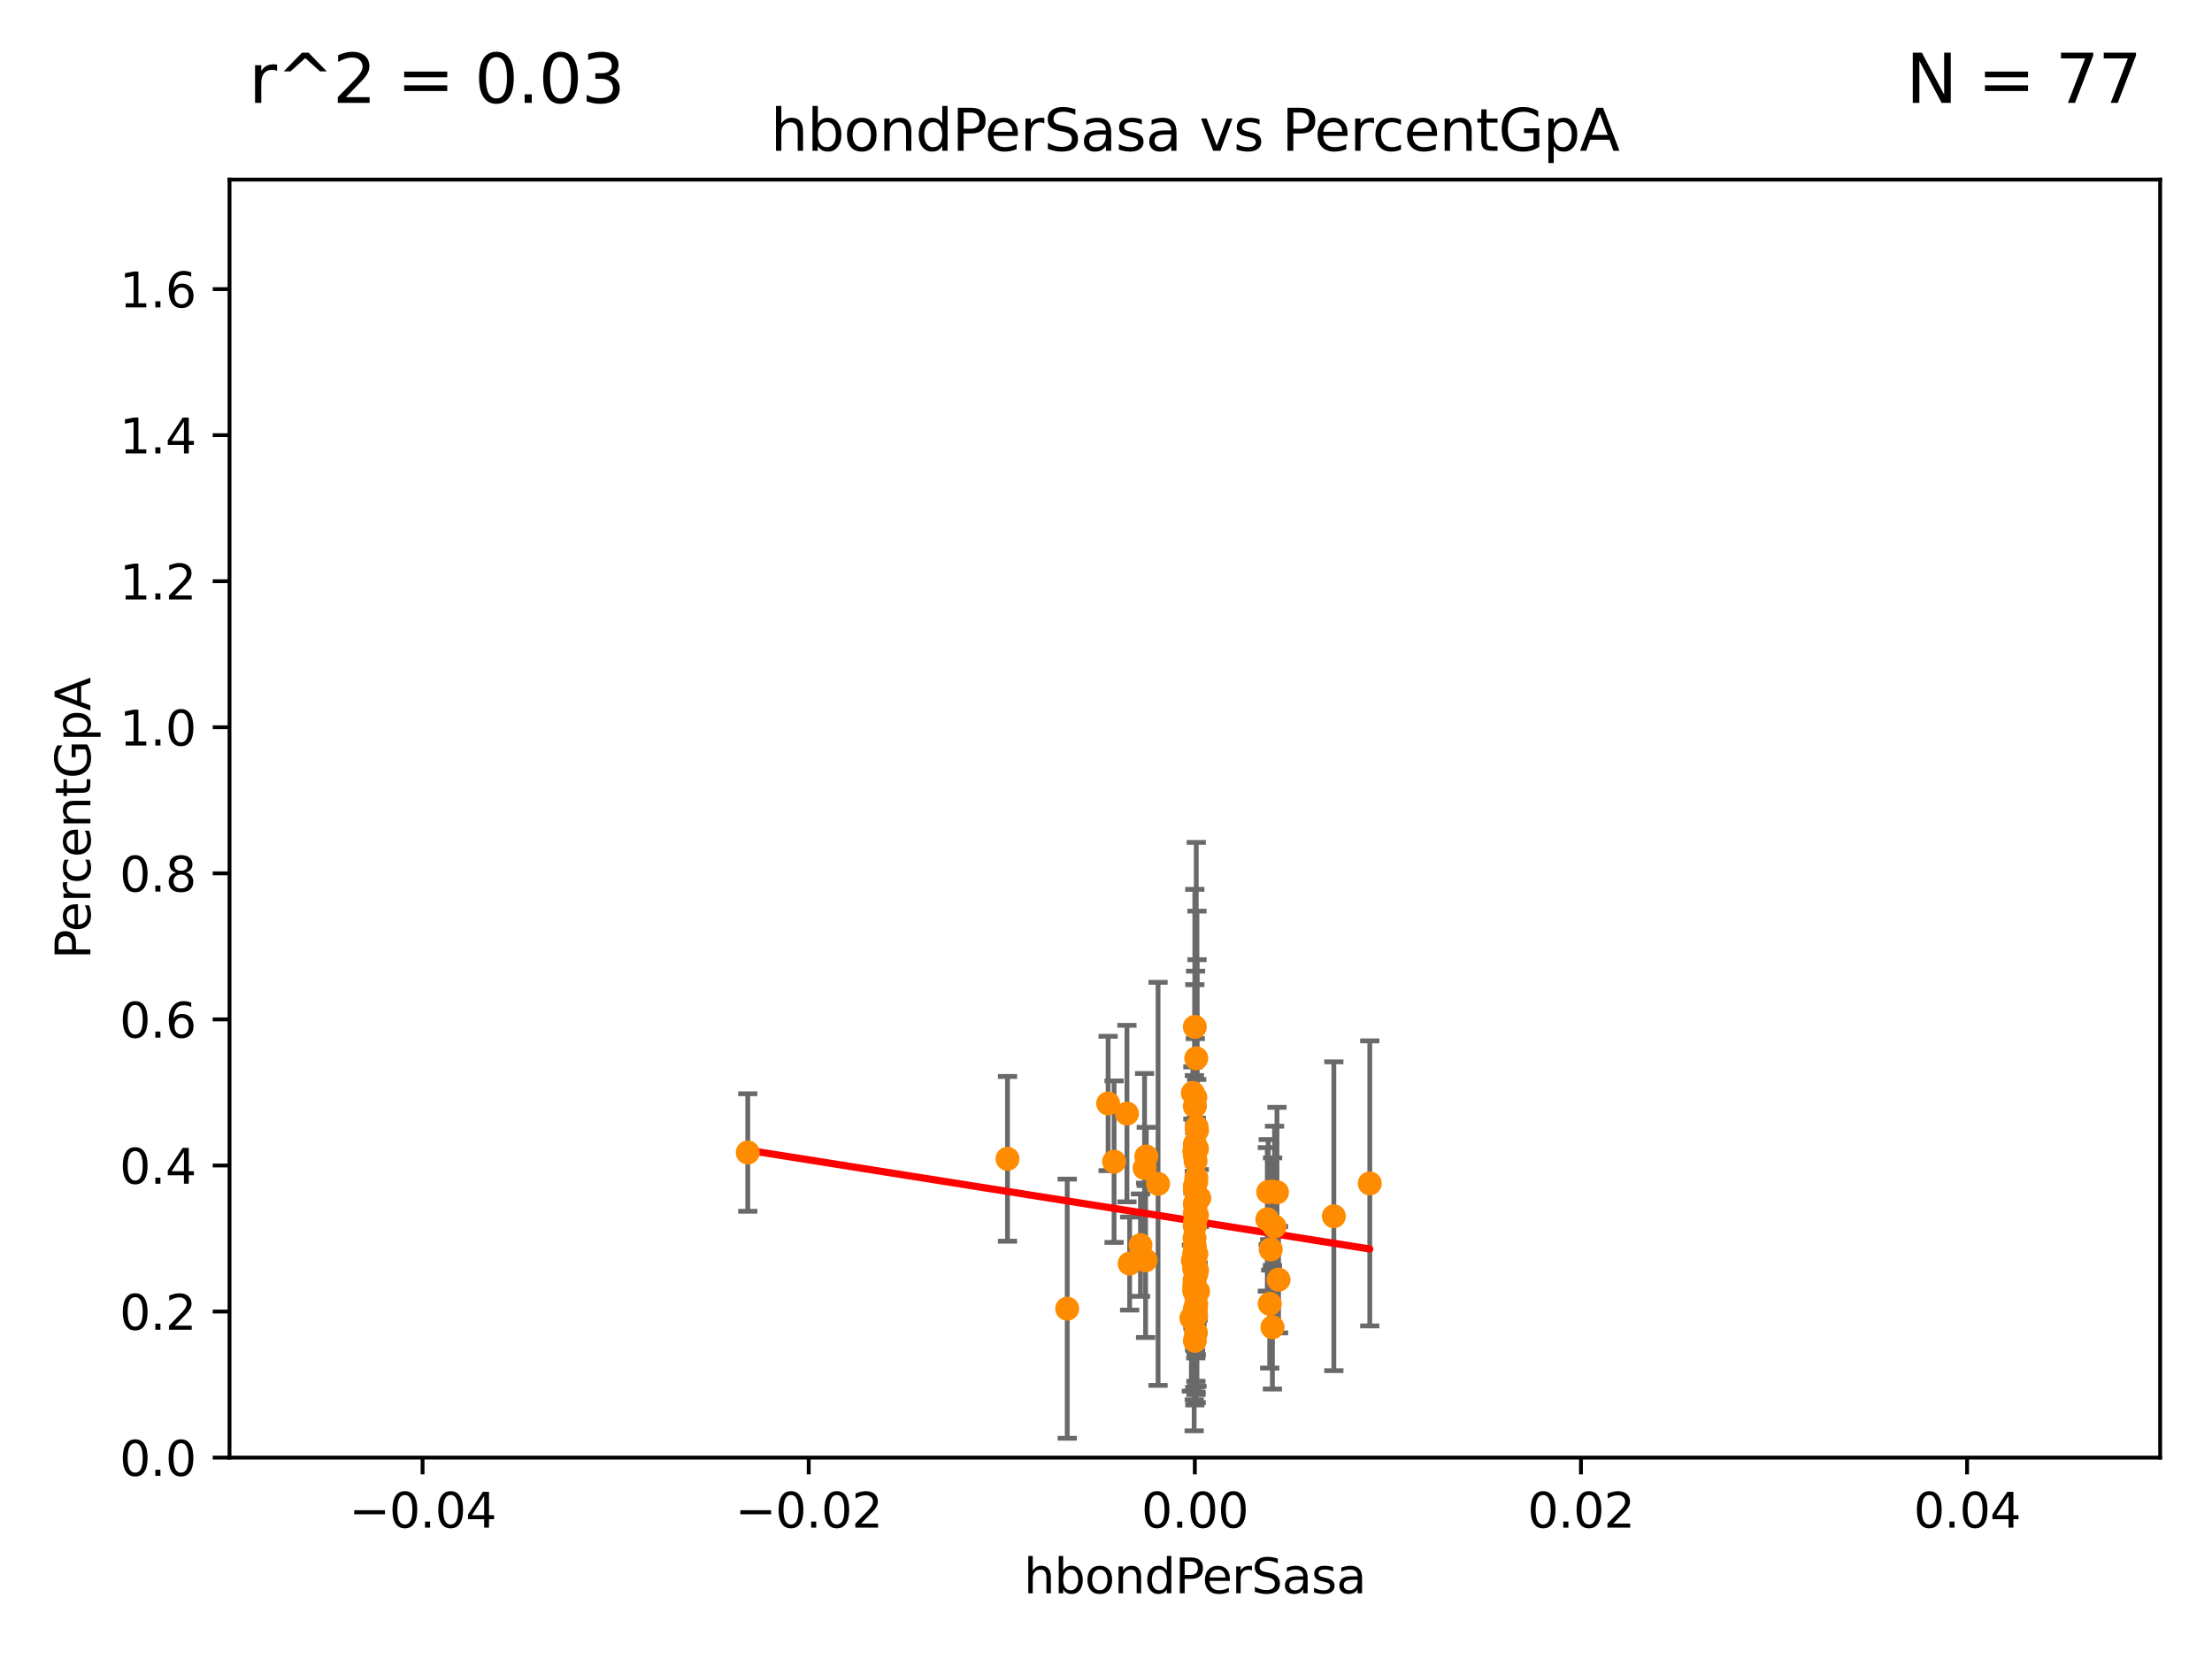 <?xml version="1.0" encoding="utf-8" standalone="no"?>
<!DOCTYPE svg PUBLIC "-//W3C//DTD SVG 1.1//EN"
  "http://www.w3.org/Graphics/SVG/1.1/DTD/svg11.dtd">
<svg xmlns:xlink="http://www.w3.org/1999/xlink" width="460.8pt" height="345.6pt" viewBox="0 0 460.8 345.6" xmlns="http://www.w3.org/2000/svg" version="1.1">
 <defs>
  <style type="text/css">*{stroke-linejoin: round; stroke-linecap: butt}</style>
 </defs>
 <g id="figure_1">
  <g id="patch_1">
   <path d="M 0 345.6 
L 460.8 345.6 
L 460.8 0 
L 0 0 
z
" style="fill: #ffffff"/>
  </g>
  <g id="axes_1">
   <g id="patch_2">
    <path d="M 47.81 303.64 
L 450 303.64 
L 450 37.411 
L 47.81 37.411 
z
" style="fill: #ffffff"/>
   </g>
   <g id="PathCollection_1">
    <defs>
     <path id="m32c0c47245" d="M 0 1.118 
C 0.297 1.118 0.581 1 0.791 0.791 
C 1 0.581 1.118 0.297 1.118 0 
C 1.118 -0.297 1 -0.581 0.791 -0.791 
C 0.581 -1 0.297 -1.118 0 -1.118 
C -0.297 -1.118 -0.581 -1 -0.791 -0.791 
C -1 -0.581 -1.118 -0.297 -1.118 0 
C -1.118 0.297 -1 0.581 -0.791 0.791 
C -0.581 1 -0.297 1.118 0 1.118 
z
" style="stroke: #ff8c00"/>
    </defs>
    <g clip-path="url(#p15425fffcf)">
     <use xlink:href="#m32c0c47245" x="248.905" y="263.795" style="fill: #ff8c00; stroke: #ff8c00"/>
     <use xlink:href="#m32c0c47245" x="249.107" y="269.047" style="fill: #ff8c00; stroke: #ff8c00"/>
     <use xlink:href="#m32c0c47245" x="249.35" y="239.301" style="fill: #ff8c00; stroke: #ff8c00"/>
     <use xlink:href="#m32c0c47245" x="248.761" y="261.226" style="fill: #ff8c00; stroke: #ff8c00"/>
     <use xlink:href="#m32c0c47245" x="248.905" y="263.197" style="fill: #ff8c00; stroke: #ff8c00"/>
     <use xlink:href="#m32c0c47245" x="249.181" y="246.21" style="fill: #ff8c00; stroke: #ff8c00"/>
     <use xlink:href="#m32c0c47245" x="248.905" y="247.732" style="fill: #ff8c00; stroke: #ff8c00"/>
     <use xlink:href="#m32c0c47245" x="249.357" y="253.169" style="fill: #ff8c00; stroke: #ff8c00"/>
     <use xlink:href="#m32c0c47245" x="248.905" y="250.773" style="fill: #ff8c00; stroke: #ff8c00"/>
     <use xlink:href="#m32c0c47245" x="248.905" y="259.658" style="fill: #ff8c00; stroke: #ff8c00"/>
     <use xlink:href="#m32c0c47245" x="249.22" y="245.377" style="fill: #ff8c00; stroke: #ff8c00"/>
     <use xlink:href="#m32c0c47245" x="264.719" y="260.289" style="fill: #ff8c00; stroke: #ff8c00"/>
     <use xlink:href="#m32c0c47245" x="155.773" y="240.088" style="fill: #ff8c00; stroke: #ff8c00"/>
     <use xlink:href="#m32c0c47245" x="249.16" y="274.022" style="fill: #ff8c00; stroke: #ff8c00"/>
     <use xlink:href="#m32c0c47245" x="248.905" y="262.051" style="fill: #ff8c00; stroke: #ff8c00"/>
     <use xlink:href="#m32c0c47245" x="249.129" y="277.63" style="fill: #ff8c00; stroke: #ff8c00"/>
     <use xlink:href="#m32c0c47245" x="249.239" y="249.805" style="fill: #ff8c00; stroke: #ff8c00"/>
     <use xlink:href="#m32c0c47245" x="248.91" y="260.729" style="fill: #ff8c00; stroke: #ff8c00"/>
     <use xlink:href="#m32c0c47245" x="235.327" y="263.224" style="fill: #ff8c00; stroke: #ff8c00"/>
     <use xlink:href="#m32c0c47245" x="249.001" y="228.608" style="fill: #ff8c00; stroke: #ff8c00"/>
     <use xlink:href="#m32c0c47245" x="234.763" y="231.979" style="fill: #ff8c00; stroke: #ff8c00"/>
     <use xlink:href="#m32c0c47245" x="248.905" y="279.312" style="fill: #ff8c00; stroke: #ff8c00"/>
     <use xlink:href="#m32c0c47245" x="249.059" y="241.854" style="fill: #ff8c00; stroke: #ff8c00"/>
     <use xlink:href="#m32c0c47245" x="249.204" y="220.466" style="fill: #ff8c00; stroke: #ff8c00"/>
     <use xlink:href="#m32c0c47245" x="249.037" y="251.253" style="fill: #ff8c00; stroke: #ff8c00"/>
     <use xlink:href="#m32c0c47245" x="248.905" y="230.455" style="fill: #ff8c00; stroke: #ff8c00"/>
     <use xlink:href="#m32c0c47245" x="241.245" y="246.622" style="fill: #ff8c00; stroke: #ff8c00"/>
     <use xlink:href="#m32c0c47245" x="248.905" y="272.66" style="fill: #ff8c00; stroke: #ff8c00"/>
     <use xlink:href="#m32c0c47245" x="249.363" y="235.476" style="fill: #ff8c00; stroke: #ff8c00"/>
     <use xlink:href="#m32c0c47245" x="222.322" y="272.619" style="fill: #ff8c00; stroke: #ff8c00"/>
     <use xlink:href="#m32c0c47245" x="249.832" y="249.577" style="fill: #ff8c00; stroke: #ff8c00"/>
     <use xlink:href="#m32c0c47245" x="285.351" y="246.522" style="fill: #ff8c00; stroke: #ff8c00"/>
     <use xlink:href="#m32c0c47245" x="249.135" y="272.623" style="fill: #ff8c00; stroke: #ff8c00"/>
     <use xlink:href="#m32c0c47245" x="248.791" y="267.809" style="fill: #ff8c00; stroke: #ff8c00"/>
     <use xlink:href="#m32c0c47245" x="248.497" y="227.682" style="fill: #ff8c00; stroke: #ff8c00"/>
     <use xlink:href="#m32c0c47245" x="232.084" y="241.994" style="fill: #ff8c00; stroke: #ff8c00"/>
     <use xlink:href="#m32c0c47245" x="248.905" y="252.716" style="fill: #ff8c00; stroke: #ff8c00"/>
     <use xlink:href="#m32c0c47245" x="264.193" y="248.318" style="fill: #ff8c00; stroke: #ff8c00"/>
     <use xlink:href="#m32c0c47245" x="238.433" y="243.327" style="fill: #ff8c00; stroke: #ff8c00"/>
     <use xlink:href="#m32c0c47245" x="248.853" y="266.652" style="fill: #ff8c00; stroke: #ff8c00"/>
     <use xlink:href="#m32c0c47245" x="248.77" y="264.298" style="fill: #ff8c00; stroke: #ff8c00"/>
     <use xlink:href="#m32c0c47245" x="266.346" y="266.58" style="fill: #ff8c00; stroke: #ff8c00"/>
     <use xlink:href="#m32c0c47245" x="238.648" y="262.543" style="fill: #ff8c00; stroke: #ff8c00"/>
     <use xlink:href="#m32c0c47245" x="248.905" y="255.257" style="fill: #ff8c00; stroke: #ff8c00"/>
     <use xlink:href="#m32c0c47245" x="248.905" y="247.108" style="fill: #ff8c00; stroke: #ff8c00"/>
     <use xlink:href="#m32c0c47245" x="264.508" y="271.613" style="fill: #ff8c00; stroke: #ff8c00"/>
     <use xlink:href="#m32c0c47245" x="248.905" y="213.921" style="fill: #ff8c00; stroke: #ff8c00"/>
     <use xlink:href="#m32c0c47245" x="249.586" y="269.021" style="fill: #ff8c00; stroke: #ff8c00"/>
     <use xlink:href="#m32c0c47245" x="209.881" y="241.403" style="fill: #ff8c00; stroke: #ff8c00"/>
     <use xlink:href="#m32c0c47245" x="248.842" y="257.899" style="fill: #ff8c00; stroke: #ff8c00"/>
     <use xlink:href="#m32c0c47245" x="249.292" y="234.799" style="fill: #ff8c00; stroke: #ff8c00"/>
     <use xlink:href="#m32c0c47245" x="248.905" y="255.182" style="fill: #ff8c00; stroke: #ff8c00"/>
     <use xlink:href="#m32c0c47245" x="265.51" y="255.506" style="fill: #ff8c00; stroke: #ff8c00"/>
     <use xlink:href="#m32c0c47245" x="248.905" y="262.082" style="fill: #ff8c00; stroke: #ff8c00"/>
     <use xlink:href="#m32c0c47245" x="266.019" y="248.378" style="fill: #ff8c00; stroke: #ff8c00"/>
     <use xlink:href="#m32c0c47245" x="277.865" y="253.367" style="fill: #ff8c00; stroke: #ff8c00"/>
     <use xlink:href="#m32c0c47245" x="249.202" y="265.435" style="fill: #ff8c00; stroke: #ff8c00"/>
     <use xlink:href="#m32c0c47245" x="249.228" y="261.221" style="fill: #ff8c00; stroke: #ff8c00"/>
     <use xlink:href="#m32c0c47245" x="237.584" y="259.385" style="fill: #ff8c00; stroke: #ff8c00"/>
     <use xlink:href="#m32c0c47245" x="264.005" y="254.014" style="fill: #ff8c00; stroke: #ff8c00"/>
     <use xlink:href="#m32c0c47245" x="265.07" y="276.492" style="fill: #ff8c00; stroke: #ff8c00"/>
     <use xlink:href="#m32c0c47245" x="249.189" y="271.654" style="fill: #ff8c00; stroke: #ff8c00"/>
     <use xlink:href="#m32c0c47245" x="248.905" y="238.349" style="fill: #ff8c00; stroke: #ff8c00"/>
     <use xlink:href="#m32c0c47245" x="248.905" y="254.762" style="fill: #ff8c00; stroke: #ff8c00"/>
     <use xlink:href="#m32c0c47245" x="248.905" y="240.687" style="fill: #ff8c00; stroke: #ff8c00"/>
     <use xlink:href="#m32c0c47245" x="248.189" y="274.58" style="fill: #ff8c00; stroke: #ff8c00"/>
     <use xlink:href="#m32c0c47245" x="265.108" y="248.241" style="fill: #ff8c00; stroke: #ff8c00"/>
     <use xlink:href="#m32c0c47245" x="248.766" y="268.883" style="fill: #ff8c00; stroke: #ff8c00"/>
     <use xlink:href="#m32c0c47245" x="248.905" y="260.757" style="fill: #ff8c00; stroke: #ff8c00"/>
     <use xlink:href="#m32c0c47245" x="248.905" y="269.22" style="fill: #ff8c00; stroke: #ff8c00"/>
     <use xlink:href="#m32c0c47245" x="248.905" y="267.949" style="fill: #ff8c00; stroke: #ff8c00"/>
     <use xlink:href="#m32c0c47245" x="230.842" y="229.873" style="fill: #ff8c00; stroke: #ff8c00"/>
     <use xlink:href="#m32c0c47245" x="238.793" y="240.914" style="fill: #ff8c00; stroke: #ff8c00"/>
     <use xlink:href="#m32c0c47245" x="249.35" y="264.648" style="fill: #ff8c00; stroke: #ff8c00"/>
     <use xlink:href="#m32c0c47245" x="248.501" y="262.584" style="fill: #ff8c00; stroke: #ff8c00"/>
     <use xlink:href="#m32c0c47245" x="248.807" y="239.791" style="fill: #ff8c00; stroke: #ff8c00"/>
     <use xlink:href="#m32c0c47245" x="248.905" y="255.393" style="fill: #ff8c00; stroke: #ff8c00"/>
    </g>
   </g>
   <g id="matplotlib.axis_1">
    <g id="xtick_1">
     <g id="line2d_1">
      <defs>
       <path id="m128ecc0b4b" d="M 0 0 
L 0 3.5 
" style="stroke: #000000; stroke-width: 0.8"/>
      </defs>
      <g>
       <use xlink:href="#m128ecc0b4b" x="88.029" y="303.64" style="stroke: #000000; stroke-width: 0.8"/>
      </g>
     </g>
     <g id="text_1">
      <!-- −0.04 -->
      <g transform="translate(72.706 318.238)scale(0.1 -0.1)">
       <defs>
        <path id="DejaVuSans-2212" d="M 678 2272 
L 4684 2272 
L 4684 1741 
L 678 1741 
L 678 2272 
z
" transform="scale(0.016)"/>
        <path id="DejaVuSans-30" d="M 2034 4250 
Q 1547 4250 1301 3770 
Q 1056 3291 1056 2328 
Q 1056 1369 1301 889 
Q 1547 409 2034 409 
Q 2525 409 2770 889 
Q 3016 1369 3016 2328 
Q 3016 3291 2770 3770 
Q 2525 4250 2034 4250 
z
M 2034 4750 
Q 2819 4750 3233 4129 
Q 3647 3509 3647 2328 
Q 3647 1150 3233 529 
Q 2819 -91 2034 -91 
Q 1250 -91 836 529 
Q 422 1150 422 2328 
Q 422 3509 836 4129 
Q 1250 4750 2034 4750 
z
" transform="scale(0.016)"/>
        <path id="DejaVuSans-2e" d="M 684 794 
L 1344 794 
L 1344 0 
L 684 0 
L 684 794 
z
" transform="scale(0.016)"/>
        <path id="DejaVuSans-34" d="M 2419 4116 
L 825 1625 
L 2419 1625 
L 2419 4116 
z
M 2253 4666 
L 3047 4666 
L 3047 1625 
L 3713 1625 
L 3713 1100 
L 3047 1100 
L 3047 0 
L 2419 0 
L 2419 1100 
L 313 1100 
L 313 1709 
L 2253 4666 
z
" transform="scale(0.016)"/>
       </defs>
       <use xlink:href="#DejaVuSans-2212"/>
       <use xlink:href="#DejaVuSans-30" x="83.789"/>
       <use xlink:href="#DejaVuSans-2e" x="147.412"/>
       <use xlink:href="#DejaVuSans-30" x="179.199"/>
       <use xlink:href="#DejaVuSans-34" x="242.822"/>
      </g>
     </g>
    </g>
    <g id="xtick_2">
     <g id="line2d_2">
      <g>
       <use xlink:href="#m128ecc0b4b" x="168.467" y="303.64" style="stroke: #000000; stroke-width: 0.8"/>
      </g>
     </g>
     <g id="text_2">
      <!-- −0.02 -->
      <g transform="translate(153.144 318.238)scale(0.1 -0.1)">
       <defs>
        <path id="DejaVuSans-32" d="M 1228 531 
L 3431 531 
L 3431 0 
L 469 0 
L 469 531 
Q 828 903 1448 1529 
Q 2069 2156 2228 2338 
Q 2531 2678 2651 2914 
Q 2772 3150 2772 3378 
Q 2772 3750 2511 3984 
Q 2250 4219 1831 4219 
Q 1534 4219 1204 4116 
Q 875 4013 500 3803 
L 500 4441 
Q 881 4594 1212 4672 
Q 1544 4750 1819 4750 
Q 2544 4750 2975 4387 
Q 3406 4025 3406 3419 
Q 3406 3131 3298 2873 
Q 3191 2616 2906 2266 
Q 2828 2175 2409 1742 
Q 1991 1309 1228 531 
z
" transform="scale(0.016)"/>
       </defs>
       <use xlink:href="#DejaVuSans-2212"/>
       <use xlink:href="#DejaVuSans-30" x="83.789"/>
       <use xlink:href="#DejaVuSans-2e" x="147.412"/>
       <use xlink:href="#DejaVuSans-30" x="179.199"/>
       <use xlink:href="#DejaVuSans-32" x="242.822"/>
      </g>
     </g>
    </g>
    <g id="xtick_3">
     <g id="line2d_3">
      <g>
       <use xlink:href="#m128ecc0b4b" x="248.905" y="303.64" style="stroke: #000000; stroke-width: 0.8"/>
      </g>
     </g>
     <g id="text_3">
      <!-- 0.00 -->
      <g transform="translate(237.772 318.238)scale(0.1 -0.1)">
       <use xlink:href="#DejaVuSans-30"/>
       <use xlink:href="#DejaVuSans-2e" x="63.623"/>
       <use xlink:href="#DejaVuSans-30" x="95.41"/>
       <use xlink:href="#DejaVuSans-30" x="159.033"/>
      </g>
     </g>
    </g>
    <g id="xtick_4">
     <g id="line2d_4">
      <g>
       <use xlink:href="#m128ecc0b4b" x="329.343" y="303.64" style="stroke: #000000; stroke-width: 0.8"/>
      </g>
     </g>
     <g id="text_4">
      <!-- 0.02 -->
      <g transform="translate(318.21 318.238)scale(0.1 -0.1)">
       <use xlink:href="#DejaVuSans-30"/>
       <use xlink:href="#DejaVuSans-2e" x="63.623"/>
       <use xlink:href="#DejaVuSans-30" x="95.41"/>
       <use xlink:href="#DejaVuSans-32" x="159.033"/>
      </g>
     </g>
    </g>
    <g id="xtick_5">
     <g id="line2d_5">
      <g>
       <use xlink:href="#m128ecc0b4b" x="409.781" y="303.64" style="stroke: #000000; stroke-width: 0.8"/>
      </g>
     </g>
     <g id="text_5">
      <!-- 0.04 -->
      <g transform="translate(398.648 318.238)scale(0.1 -0.1)">
       <use xlink:href="#DejaVuSans-30"/>
       <use xlink:href="#DejaVuSans-2e" x="63.623"/>
       <use xlink:href="#DejaVuSans-30" x="95.41"/>
       <use xlink:href="#DejaVuSans-34" x="159.033"/>
      </g>
     </g>
    </g>
    <g id="text_6">
     <!-- hbondPerSasa -->
     <g transform="translate(213.287 331.917)scale(0.1 -0.1)">
      <defs>
       <path id="DejaVuSans-68" d="M 3513 2113 
L 3513 0 
L 2938 0 
L 2938 2094 
Q 2938 2591 2744 2837 
Q 2550 3084 2163 3084 
Q 1697 3084 1428 2787 
Q 1159 2491 1159 1978 
L 1159 0 
L 581 0 
L 581 4863 
L 1159 4863 
L 1159 2956 
Q 1366 3272 1645 3428 
Q 1925 3584 2291 3584 
Q 2894 3584 3203 3211 
Q 3513 2838 3513 2113 
z
" transform="scale(0.016)"/>
       <path id="DejaVuSans-62" d="M 3116 1747 
Q 3116 2381 2855 2742 
Q 2594 3103 2138 3103 
Q 1681 3103 1420 2742 
Q 1159 2381 1159 1747 
Q 1159 1113 1420 752 
Q 1681 391 2138 391 
Q 2594 391 2855 752 
Q 3116 1113 3116 1747 
z
M 1159 2969 
Q 1341 3281 1617 3432 
Q 1894 3584 2278 3584 
Q 2916 3584 3314 3078 
Q 3713 2572 3713 1747 
Q 3713 922 3314 415 
Q 2916 -91 2278 -91 
Q 1894 -91 1617 61 
Q 1341 213 1159 525 
L 1159 0 
L 581 0 
L 581 4863 
L 1159 4863 
L 1159 2969 
z
" transform="scale(0.016)"/>
       <path id="DejaVuSans-6f" d="M 1959 3097 
Q 1497 3097 1228 2736 
Q 959 2375 959 1747 
Q 959 1119 1226 758 
Q 1494 397 1959 397 
Q 2419 397 2687 759 
Q 2956 1122 2956 1747 
Q 2956 2369 2687 2733 
Q 2419 3097 1959 3097 
z
M 1959 3584 
Q 2709 3584 3137 3096 
Q 3566 2609 3566 1747 
Q 3566 888 3137 398 
Q 2709 -91 1959 -91 
Q 1206 -91 779 398 
Q 353 888 353 1747 
Q 353 2609 779 3096 
Q 1206 3584 1959 3584 
z
" transform="scale(0.016)"/>
       <path id="DejaVuSans-6e" d="M 3513 2113 
L 3513 0 
L 2938 0 
L 2938 2094 
Q 2938 2591 2744 2837 
Q 2550 3084 2163 3084 
Q 1697 3084 1428 2787 
Q 1159 2491 1159 1978 
L 1159 0 
L 581 0 
L 581 3500 
L 1159 3500 
L 1159 2956 
Q 1366 3272 1645 3428 
Q 1925 3584 2291 3584 
Q 2894 3584 3203 3211 
Q 3513 2838 3513 2113 
z
" transform="scale(0.016)"/>
       <path id="DejaVuSans-64" d="M 2906 2969 
L 2906 4863 
L 3481 4863 
L 3481 0 
L 2906 0 
L 2906 525 
Q 2725 213 2448 61 
Q 2172 -91 1784 -91 
Q 1150 -91 751 415 
Q 353 922 353 1747 
Q 353 2572 751 3078 
Q 1150 3584 1784 3584 
Q 2172 3584 2448 3432 
Q 2725 3281 2906 2969 
z
M 947 1747 
Q 947 1113 1208 752 
Q 1469 391 1925 391 
Q 2381 391 2643 752 
Q 2906 1113 2906 1747 
Q 2906 2381 2643 2742 
Q 2381 3103 1925 3103 
Q 1469 3103 1208 2742 
Q 947 2381 947 1747 
z
" transform="scale(0.016)"/>
       <path id="DejaVuSans-50" d="M 1259 4147 
L 1259 2394 
L 2053 2394 
Q 2494 2394 2734 2622 
Q 2975 2850 2975 3272 
Q 2975 3691 2734 3919 
Q 2494 4147 2053 4147 
L 1259 4147 
z
M 628 4666 
L 2053 4666 
Q 2838 4666 3239 4311 
Q 3641 3956 3641 3272 
Q 3641 2581 3239 2228 
Q 2838 1875 2053 1875 
L 1259 1875 
L 1259 0 
L 628 0 
L 628 4666 
z
" transform="scale(0.016)"/>
       <path id="DejaVuSans-65" d="M 3597 1894 
L 3597 1613 
L 953 1613 
Q 991 1019 1311 708 
Q 1631 397 2203 397 
Q 2534 397 2845 478 
Q 3156 559 3463 722 
L 3463 178 
Q 3153 47 2828 -22 
Q 2503 -91 2169 -91 
Q 1331 -91 842 396 
Q 353 884 353 1716 
Q 353 2575 817 3079 
Q 1281 3584 2069 3584 
Q 2775 3584 3186 3129 
Q 3597 2675 3597 1894 
z
M 3022 2063 
Q 3016 2534 2758 2815 
Q 2500 3097 2075 3097 
Q 1594 3097 1305 2825 
Q 1016 2553 972 2059 
L 3022 2063 
z
" transform="scale(0.016)"/>
       <path id="DejaVuSans-72" d="M 2631 2963 
Q 2534 3019 2420 3045 
Q 2306 3072 2169 3072 
Q 1681 3072 1420 2755 
Q 1159 2438 1159 1844 
L 1159 0 
L 581 0 
L 581 3500 
L 1159 3500 
L 1159 2956 
Q 1341 3275 1631 3429 
Q 1922 3584 2338 3584 
Q 2397 3584 2469 3576 
Q 2541 3569 2628 3553 
L 2631 2963 
z
" transform="scale(0.016)"/>
       <path id="DejaVuSans-53" d="M 3425 4513 
L 3425 3897 
Q 3066 4069 2747 4153 
Q 2428 4238 2131 4238 
Q 1616 4238 1336 4038 
Q 1056 3838 1056 3469 
Q 1056 3159 1242 3001 
Q 1428 2844 1947 2747 
L 2328 2669 
Q 3034 2534 3370 2195 
Q 3706 1856 3706 1288 
Q 3706 609 3251 259 
Q 2797 -91 1919 -91 
Q 1588 -91 1214 -16 
Q 841 59 441 206 
L 441 856 
Q 825 641 1194 531 
Q 1563 422 1919 422 
Q 2459 422 2753 634 
Q 3047 847 3047 1241 
Q 3047 1584 2836 1778 
Q 2625 1972 2144 2069 
L 1759 2144 
Q 1053 2284 737 2584 
Q 422 2884 422 3419 
Q 422 4038 858 4394 
Q 1294 4750 2059 4750 
Q 2388 4750 2728 4690 
Q 3069 4631 3425 4513 
z
" transform="scale(0.016)"/>
       <path id="DejaVuSans-61" d="M 2194 1759 
Q 1497 1759 1228 1600 
Q 959 1441 959 1056 
Q 959 750 1161 570 
Q 1363 391 1709 391 
Q 2188 391 2477 730 
Q 2766 1069 2766 1631 
L 2766 1759 
L 2194 1759 
z
M 3341 1997 
L 3341 0 
L 2766 0 
L 2766 531 
Q 2569 213 2275 61 
Q 1981 -91 1556 -91 
Q 1019 -91 701 211 
Q 384 513 384 1019 
Q 384 1609 779 1909 
Q 1175 2209 1959 2209 
L 2766 2209 
L 2766 2266 
Q 2766 2663 2505 2880 
Q 2244 3097 1772 3097 
Q 1472 3097 1187 3025 
Q 903 2953 641 2809 
L 641 3341 
Q 956 3463 1253 3523 
Q 1550 3584 1831 3584 
Q 2591 3584 2966 3190 
Q 3341 2797 3341 1997 
z
" transform="scale(0.016)"/>
       <path id="DejaVuSans-73" d="M 2834 3397 
L 2834 2853 
Q 2591 2978 2328 3040 
Q 2066 3103 1784 3103 
Q 1356 3103 1142 2972 
Q 928 2841 928 2578 
Q 928 2378 1081 2264 
Q 1234 2150 1697 2047 
L 1894 2003 
Q 2506 1872 2764 1633 
Q 3022 1394 3022 966 
Q 3022 478 2636 193 
Q 2250 -91 1575 -91 
Q 1294 -91 989 -36 
Q 684 19 347 128 
L 347 722 
Q 666 556 975 473 
Q 1284 391 1588 391 
Q 1994 391 2212 530 
Q 2431 669 2431 922 
Q 2431 1156 2273 1281 
Q 2116 1406 1581 1522 
L 1381 1569 
Q 847 1681 609 1914 
Q 372 2147 372 2553 
Q 372 3047 722 3315 
Q 1072 3584 1716 3584 
Q 2034 3584 2315 3537 
Q 2597 3491 2834 3397 
z
" transform="scale(0.016)"/>
      </defs>
      <use xlink:href="#DejaVuSans-68"/>
      <use xlink:href="#DejaVuSans-62" x="63.379"/>
      <use xlink:href="#DejaVuSans-6f" x="126.855"/>
      <use xlink:href="#DejaVuSans-6e" x="188.037"/>
      <use xlink:href="#DejaVuSans-64" x="251.416"/>
      <use xlink:href="#DejaVuSans-50" x="314.893"/>
      <use xlink:href="#DejaVuSans-65" x="371.57"/>
      <use xlink:href="#DejaVuSans-72" x="433.094"/>
      <use xlink:href="#DejaVuSans-53" x="474.207"/>
      <use xlink:href="#DejaVuSans-61" x="537.684"/>
      <use xlink:href="#DejaVuSans-73" x="598.963"/>
      <use xlink:href="#DejaVuSans-61" x="651.062"/>
     </g>
    </g>
   </g>
   <g id="matplotlib.axis_2">
    <g id="ytick_1">
     <g id="line2d_6">
      <defs>
       <path id="mff3d342d81" d="M 0 0 
L -3.5 0 
" style="stroke: #000000; stroke-width: 0.8"/>
      </defs>
      <g>
       <use xlink:href="#mff3d342d81" x="47.81" y="303.64" style="stroke: #000000; stroke-width: 0.8"/>
      </g>
     </g>
     <g id="text_7">
      <!-- 0.0 -->
      <g transform="translate(24.907 307.439)scale(0.1 -0.1)">
       <use xlink:href="#DejaVuSans-30"/>
       <use xlink:href="#DejaVuSans-2e" x="63.623"/>
       <use xlink:href="#DejaVuSans-30" x="95.41"/>
      </g>
     </g>
    </g>
    <g id="ytick_2">
     <g id="line2d_7">
      <g>
       <use xlink:href="#mff3d342d81" x="47.81" y="273.214" style="stroke: #000000; stroke-width: 0.8"/>
      </g>
     </g>
     <g id="text_8">
      <!-- 0.2 -->
      <g transform="translate(24.907 277.013)scale(0.1 -0.1)">
       <use xlink:href="#DejaVuSans-30"/>
       <use xlink:href="#DejaVuSans-2e" x="63.623"/>
       <use xlink:href="#DejaVuSans-32" x="95.41"/>
      </g>
     </g>
    </g>
    <g id="ytick_3">
     <g id="line2d_8">
      <g>
       <use xlink:href="#mff3d342d81" x="47.81" y="242.788" style="stroke: #000000; stroke-width: 0.8"/>
      </g>
     </g>
     <g id="text_9">
      <!-- 0.4 -->
      <g transform="translate(24.907 246.587)scale(0.1 -0.1)">
       <use xlink:href="#DejaVuSans-30"/>
       <use xlink:href="#DejaVuSans-2e" x="63.623"/>
       <use xlink:href="#DejaVuSans-34" x="95.41"/>
      </g>
     </g>
    </g>
    <g id="ytick_4">
     <g id="line2d_9">
      <g>
       <use xlink:href="#mff3d342d81" x="47.81" y="212.362" style="stroke: #000000; stroke-width: 0.8"/>
      </g>
     </g>
     <g id="text_10">
      <!-- 0.6 -->
      <g transform="translate(24.907 216.161)scale(0.1 -0.1)">
       <defs>
        <path id="DejaVuSans-36" d="M 2113 2584 
Q 1688 2584 1439 2293 
Q 1191 2003 1191 1497 
Q 1191 994 1439 701 
Q 1688 409 2113 409 
Q 2538 409 2786 701 
Q 3034 994 3034 1497 
Q 3034 2003 2786 2293 
Q 2538 2584 2113 2584 
z
M 3366 4563 
L 3366 3988 
Q 3128 4100 2886 4159 
Q 2644 4219 2406 4219 
Q 1781 4219 1451 3797 
Q 1122 3375 1075 2522 
Q 1259 2794 1537 2939 
Q 1816 3084 2150 3084 
Q 2853 3084 3261 2657 
Q 3669 2231 3669 1497 
Q 3669 778 3244 343 
Q 2819 -91 2113 -91 
Q 1303 -91 875 529 
Q 447 1150 447 2328 
Q 447 3434 972 4092 
Q 1497 4750 2381 4750 
Q 2619 4750 2861 4703 
Q 3103 4656 3366 4563 
z
" transform="scale(0.016)"/>
       </defs>
       <use xlink:href="#DejaVuSans-30"/>
       <use xlink:href="#DejaVuSans-2e" x="63.623"/>
       <use xlink:href="#DejaVuSans-36" x="95.41"/>
      </g>
     </g>
    </g>
    <g id="ytick_5">
     <g id="line2d_10">
      <g>
       <use xlink:href="#mff3d342d81" x="47.81" y="181.935" style="stroke: #000000; stroke-width: 0.8"/>
      </g>
     </g>
     <g id="text_11">
      <!-- 0.8 -->
      <g transform="translate(24.907 185.735)scale(0.1 -0.1)">
       <defs>
        <path id="DejaVuSans-38" d="M 2034 2216 
Q 1584 2216 1326 1975 
Q 1069 1734 1069 1313 
Q 1069 891 1326 650 
Q 1584 409 2034 409 
Q 2484 409 2743 651 
Q 3003 894 3003 1313 
Q 3003 1734 2745 1975 
Q 2488 2216 2034 2216 
z
M 1403 2484 
Q 997 2584 770 2862 
Q 544 3141 544 3541 
Q 544 4100 942 4425 
Q 1341 4750 2034 4750 
Q 2731 4750 3128 4425 
Q 3525 4100 3525 3541 
Q 3525 3141 3298 2862 
Q 3072 2584 2669 2484 
Q 3125 2378 3379 2068 
Q 3634 1759 3634 1313 
Q 3634 634 3220 271 
Q 2806 -91 2034 -91 
Q 1263 -91 848 271 
Q 434 634 434 1313 
Q 434 1759 690 2068 
Q 947 2378 1403 2484 
z
M 1172 3481 
Q 1172 3119 1398 2916 
Q 1625 2713 2034 2713 
Q 2441 2713 2670 2916 
Q 2900 3119 2900 3481 
Q 2900 3844 2670 4047 
Q 2441 4250 2034 4250 
Q 1625 4250 1398 4047 
Q 1172 3844 1172 3481 
z
" transform="scale(0.016)"/>
       </defs>
       <use xlink:href="#DejaVuSans-30"/>
       <use xlink:href="#DejaVuSans-2e" x="63.623"/>
       <use xlink:href="#DejaVuSans-38" x="95.41"/>
      </g>
     </g>
    </g>
    <g id="ytick_6">
     <g id="line2d_11">
      <g>
       <use xlink:href="#mff3d342d81" x="47.81" y="151.509" style="stroke: #000000; stroke-width: 0.8"/>
      </g>
     </g>
     <g id="text_12">
      <!-- 1.0 -->
      <g transform="translate(24.907 155.308)scale(0.1 -0.1)">
       <defs>
        <path id="DejaVuSans-31" d="M 794 531 
L 1825 531 
L 1825 4091 
L 703 3866 
L 703 4441 
L 1819 4666 
L 2450 4666 
L 2450 531 
L 3481 531 
L 3481 0 
L 794 0 
L 794 531 
z
" transform="scale(0.016)"/>
       </defs>
       <use xlink:href="#DejaVuSans-31"/>
       <use xlink:href="#DejaVuSans-2e" x="63.623"/>
       <use xlink:href="#DejaVuSans-30" x="95.41"/>
      </g>
     </g>
    </g>
    <g id="ytick_7">
     <g id="line2d_12">
      <g>
       <use xlink:href="#mff3d342d81" x="47.81" y="121.083" style="stroke: #000000; stroke-width: 0.8"/>
      </g>
     </g>
     <g id="text_13">
      <!-- 1.2 -->
      <g transform="translate(24.907 124.882)scale(0.1 -0.1)">
       <use xlink:href="#DejaVuSans-31"/>
       <use xlink:href="#DejaVuSans-2e" x="63.623"/>
       <use xlink:href="#DejaVuSans-32" x="95.41"/>
      </g>
     </g>
    </g>
    <g id="ytick_8">
     <g id="line2d_13">
      <g>
       <use xlink:href="#mff3d342d81" x="47.81" y="90.657" style="stroke: #000000; stroke-width: 0.8"/>
      </g>
     </g>
     <g id="text_14">
      <!-- 1.4 -->
      <g transform="translate(24.907 94.456)scale(0.1 -0.1)">
       <use xlink:href="#DejaVuSans-31"/>
       <use xlink:href="#DejaVuSans-2e" x="63.623"/>
       <use xlink:href="#DejaVuSans-34" x="95.41"/>
      </g>
     </g>
    </g>
    <g id="ytick_9">
     <g id="line2d_14">
      <g>
       <use xlink:href="#mff3d342d81" x="47.81" y="60.231" style="stroke: #000000; stroke-width: 0.8"/>
      </g>
     </g>
     <g id="text_15">
      <!-- 1.6 -->
      <g transform="translate(24.907 64.03)scale(0.1 -0.1)">
       <use xlink:href="#DejaVuSans-31"/>
       <use xlink:href="#DejaVuSans-2e" x="63.623"/>
       <use xlink:href="#DejaVuSans-36" x="95.41"/>
      </g>
     </g>
    </g>
    <g id="text_16">
     <!-- PercentGpA -->
     <g transform="translate(18.827 199.802)rotate(-90)scale(0.1 -0.1)">
      <defs>
       <path id="DejaVuSans-63" d="M 3122 3366 
L 3122 2828 
Q 2878 2963 2633 3030 
Q 2388 3097 2138 3097 
Q 1578 3097 1268 2742 
Q 959 2388 959 1747 
Q 959 1106 1268 751 
Q 1578 397 2138 397 
Q 2388 397 2633 464 
Q 2878 531 3122 666 
L 3122 134 
Q 2881 22 2623 -34 
Q 2366 -91 2075 -91 
Q 1284 -91 818 406 
Q 353 903 353 1747 
Q 353 2603 823 3093 
Q 1294 3584 2113 3584 
Q 2378 3584 2631 3529 
Q 2884 3475 3122 3366 
z
" transform="scale(0.016)"/>
       <path id="DejaVuSans-74" d="M 1172 4494 
L 1172 3500 
L 2356 3500 
L 2356 3053 
L 1172 3053 
L 1172 1153 
Q 1172 725 1289 603 
Q 1406 481 1766 481 
L 2356 481 
L 2356 0 
L 1766 0 
Q 1100 0 847 248 
Q 594 497 594 1153 
L 594 3053 
L 172 3053 
L 172 3500 
L 594 3500 
L 594 4494 
L 1172 4494 
z
" transform="scale(0.016)"/>
       <path id="DejaVuSans-47" d="M 3809 666 
L 3809 1919 
L 2778 1919 
L 2778 2438 
L 4434 2438 
L 4434 434 
Q 4069 175 3628 42 
Q 3188 -91 2688 -91 
Q 1594 -91 976 548 
Q 359 1188 359 2328 
Q 359 3472 976 4111 
Q 1594 4750 2688 4750 
Q 3144 4750 3555 4637 
Q 3966 4525 4313 4306 
L 4313 3634 
Q 3963 3931 3569 4081 
Q 3175 4231 2741 4231 
Q 1884 4231 1454 3753 
Q 1025 3275 1025 2328 
Q 1025 1384 1454 906 
Q 1884 428 2741 428 
Q 3075 428 3337 486 
Q 3600 544 3809 666 
z
" transform="scale(0.016)"/>
       <path id="DejaVuSans-70" d="M 1159 525 
L 1159 -1331 
L 581 -1331 
L 581 3500 
L 1159 3500 
L 1159 2969 
Q 1341 3281 1617 3432 
Q 1894 3584 2278 3584 
Q 2916 3584 3314 3078 
Q 3713 2572 3713 1747 
Q 3713 922 3314 415 
Q 2916 -91 2278 -91 
Q 1894 -91 1617 61 
Q 1341 213 1159 525 
z
M 3116 1747 
Q 3116 2381 2855 2742 
Q 2594 3103 2138 3103 
Q 1681 3103 1420 2742 
Q 1159 2381 1159 1747 
Q 1159 1113 1420 752 
Q 1681 391 2138 391 
Q 2594 391 2855 752 
Q 3116 1113 3116 1747 
z
" transform="scale(0.016)"/>
       <path id="DejaVuSans-41" d="M 2188 4044 
L 1331 1722 
L 3047 1722 
L 2188 4044 
z
M 1831 4666 
L 2547 4666 
L 4325 0 
L 3669 0 
L 3244 1197 
L 1141 1197 
L 716 0 
L 50 0 
L 1831 4666 
z
" transform="scale(0.016)"/>
      </defs>
      <use xlink:href="#DejaVuSans-50"/>
      <use xlink:href="#DejaVuSans-65" x="56.678"/>
      <use xlink:href="#DejaVuSans-72" x="118.201"/>
      <use xlink:href="#DejaVuSans-63" x="157.064"/>
      <use xlink:href="#DejaVuSans-65" x="212.045"/>
      <use xlink:href="#DejaVuSans-6e" x="273.568"/>
      <use xlink:href="#DejaVuSans-74" x="336.947"/>
      <use xlink:href="#DejaVuSans-47" x="376.156"/>
      <use xlink:href="#DejaVuSans-70" x="453.646"/>
      <use xlink:href="#DejaVuSans-41" x="517.123"/>
     </g>
    </g>
   </g>
   <g id="LineCollection_1">
    <path d="M 248.905 288.987 
L 248.905 238.604 
" clip-path="url(#p15425fffcf)" style="fill: none; stroke: #696969"/>
    <path d="M 249.107 282.871 
L 249.107 255.223 
" clip-path="url(#p15425fffcf)" style="fill: none; stroke: #696969"/>
    <path d="M 249.35 288.794 
L 249.35 189.809 
" clip-path="url(#p15425fffcf)" style="fill: none; stroke: #696969"/>
    <path d="M 248.761 269.035 
L 248.761 253.417 
" clip-path="url(#p15425fffcf)" style="fill: none; stroke: #696969"/>
    <path d="M 248.905 277.175 
L 248.905 249.219 
" clip-path="url(#p15425fffcf)" style="fill: none; stroke: #696969"/>
    <path d="M 249.181 264.409 
L 249.181 228.011 
" clip-path="url(#p15425fffcf)" style="fill: none; stroke: #696969"/>
    <path d="M 248.905 266.056 
L 248.905 229.408 
" clip-path="url(#p15425fffcf)" style="fill: none; stroke: #696969"/>
    <path d="M 249.357 275.922 
L 249.357 230.417 
" clip-path="url(#p15425fffcf)" style="fill: none; stroke: #696969"/>
    <path d="M 248.905 255.957 
L 248.905 245.589 
" clip-path="url(#p15425fffcf)" style="fill: none; stroke: #696969"/>
    <path d="M 248.905 263.486 
L 248.905 255.83 
" clip-path="url(#p15425fffcf)" style="fill: none; stroke: #696969"/>
    <path d="M 249.22 257.828 
L 249.22 232.925 
" clip-path="url(#p15425fffcf)" style="fill: none; stroke: #696969"/>
    <path d="M 264.719 264.577 
L 264.719 256.002 
" clip-path="url(#p15425fffcf)" style="fill: none; stroke: #696969"/>
    <path d="M 155.773 252.326 
L 155.773 227.85 
" clip-path="url(#p15425fffcf)" style="fill: none; stroke: #696969"/>
    <path d="M 249.16 290.048 
L 249.16 257.995 
" clip-path="url(#p15425fffcf)" style="fill: none; stroke: #696969"/>
    <path d="M 248.905 275.65 
L 248.905 248.452 
" clip-path="url(#p15425fffcf)" style="fill: none; stroke: #696969"/>
    <path d="M 249.129 287.747 
L 249.129 267.514 
" clip-path="url(#p15425fffcf)" style="fill: none; stroke: #696969"/>
    <path d="M 249.239 259.383 
L 249.239 240.228 
" clip-path="url(#p15425fffcf)" style="fill: none; stroke: #696969"/>
    <path d="M 248.91 273.156 
L 248.91 248.303 
" clip-path="url(#p15425fffcf)" style="fill: none; stroke: #696969"/>
    <path d="M 235.327 272.913 
L 235.327 253.535 
" clip-path="url(#p15425fffcf)" style="fill: none; stroke: #696969"/>
    <path d="M 249.001 240.856 
L 249.001 216.361 
" clip-path="url(#p15425fffcf)" style="fill: none; stroke: #696969"/>
    <path d="M 234.763 250.36 
L 234.763 213.599 
" clip-path="url(#p15425fffcf)" style="fill: none; stroke: #696969"/>
    <path d="M 248.905 292.685 
L 248.905 265.939 
" clip-path="url(#p15425fffcf)" style="fill: none; stroke: #696969"/>
    <path d="M 249.059 281.402 
L 249.059 202.307 
" clip-path="url(#p15425fffcf)" style="fill: none; stroke: #696969"/>
    <path d="M 249.204 265.438 
L 249.204 175.493 
" clip-path="url(#p15425fffcf)" style="fill: none; stroke: #696969"/>
    <path d="M 249.037 260.029 
L 249.037 242.477 
" clip-path="url(#p15425fffcf)" style="fill: none; stroke: #696969"/>
    <path d="M 248.905 255.785 
L 248.905 205.124 
" clip-path="url(#p15425fffcf)" style="fill: none; stroke: #696969"/>
    <path d="M 241.245 288.604 
L 241.245 204.641 
" clip-path="url(#p15425fffcf)" style="fill: none; stroke: #696969"/>
    <path d="M 248.905 275.833 
L 248.905 269.487 
" clip-path="url(#p15425fffcf)" style="fill: none; stroke: #696969"/>
    <path d="M 249.363 271.03 
L 249.363 199.923 
" clip-path="url(#p15425fffcf)" style="fill: none; stroke: #696969"/>
    <path d="M 222.322 299.611 
L 222.322 245.627 
" clip-path="url(#p15425fffcf)" style="fill: none; stroke: #696969"/>
    <path d="M 249.832 255.516 
L 249.832 243.637 
" clip-path="url(#p15425fffcf)" style="fill: none; stroke: #696969"/>
    <path d="M 285.351 276.209 
L 285.351 216.834 
" clip-path="url(#p15425fffcf)" style="fill: none; stroke: #696969"/>
    <path d="M 249.135 290.501 
L 249.135 254.745 
" clip-path="url(#p15425fffcf)" style="fill: none; stroke: #696969"/>
    <path d="M 248.791 291.599 
L 248.791 244.018 
" clip-path="url(#p15425fffcf)" style="fill: none; stroke: #696969"/>
    <path d="M 248.497 233.111 
L 248.497 222.252 
" clip-path="url(#p15425fffcf)" style="fill: none; stroke: #696969"/>
    <path d="M 232.084 258.82 
L 232.084 225.169 
" clip-path="url(#p15425fffcf)" style="fill: none; stroke: #696969"/>
    <path d="M 248.905 265.284 
L 248.905 240.148 
" clip-path="url(#p15425fffcf)" style="fill: none; stroke: #696969"/>
    <path d="M 264.193 259.251 
L 264.193 237.385 
" clip-path="url(#p15425fffcf)" style="fill: none; stroke: #696969"/>
    <path d="M 238.433 263.027 
L 238.433 223.626 
" clip-path="url(#p15425fffcf)" style="fill: none; stroke: #696969"/>
    <path d="M 248.853 281.24 
L 248.853 252.065 
" clip-path="url(#p15425fffcf)" style="fill: none; stroke: #696969"/>
    <path d="M 248.77 269.287 
L 248.77 259.309 
" clip-path="url(#p15425fffcf)" style="fill: none; stroke: #696969"/>
    <path d="M 266.346 277.664 
L 266.346 255.496 
" clip-path="url(#p15425fffcf)" style="fill: none; stroke: #696969"/>
    <path d="M 238.648 278.622 
L 238.648 246.463 
" clip-path="url(#p15425fffcf)" style="fill: none; stroke: #696969"/>
    <path d="M 248.905 277.05 
L 248.905 233.465 
" clip-path="url(#p15425fffcf)" style="fill: none; stroke: #696969"/>
    <path d="M 248.905 258.221 
L 248.905 235.994 
" clip-path="url(#p15425fffcf)" style="fill: none; stroke: #696969"/>
    <path d="M 264.508 284.995 
L 264.508 258.23 
" clip-path="url(#p15425fffcf)" style="fill: none; stroke: #696969"/>
    <path d="M 248.905 242.574 
L 248.905 185.267 
" clip-path="url(#p15425fffcf)" style="fill: none; stroke: #696969"/>
    <path d="M 249.586 274.999 
L 249.586 263.043 
" clip-path="url(#p15425fffcf)" style="fill: none; stroke: #696969"/>
    <path d="M 209.881 258.562 
L 209.881 224.244 
" clip-path="url(#p15425fffcf)" style="fill: none; stroke: #696969"/>
    <path d="M 248.842 273.441 
L 248.842 242.357 
" clip-path="url(#p15425fffcf)" style="fill: none; stroke: #696969"/>
    <path d="M 249.292 244.723 
L 249.292 224.875 
" clip-path="url(#p15425fffcf)" style="fill: none; stroke: #696969"/>
    <path d="M 248.905 276.375 
L 248.905 233.99 
" clip-path="url(#p15425fffcf)" style="fill: none; stroke: #696969"/>
    <path d="M 265.51 276.4 
L 265.51 234.611 
" clip-path="url(#p15425fffcf)" style="fill: none; stroke: #696969"/>
    <path d="M 248.905 273.805 
L 248.905 250.36 
" clip-path="url(#p15425fffcf)" style="fill: none; stroke: #696969"/>
    <path d="M 266.019 266.081 
L 266.019 230.675 
" clip-path="url(#p15425fffcf)" style="fill: none; stroke: #696969"/>
    <path d="M 277.865 285.527 
L 277.865 221.206 
" clip-path="url(#p15425fffcf)" style="fill: none; stroke: #696969"/>
    <path d="M 249.202 282.218 
L 249.202 248.653 
" clip-path="url(#p15425fffcf)" style="fill: none; stroke: #696969"/>
    <path d="M 249.228 273.322 
L 249.228 249.12 
" clip-path="url(#p15425fffcf)" style="fill: none; stroke: #696969"/>
    <path d="M 237.584 270.048 
L 237.584 248.721 
" clip-path="url(#p15425fffcf)" style="fill: none; stroke: #696969"/>
    <path d="M 264.005 268.96 
L 264.005 239.068 
" clip-path="url(#p15425fffcf)" style="fill: none; stroke: #696969"/>
    <path d="M 265.07 289.358 
L 265.07 263.626 
" clip-path="url(#p15425fffcf)" style="fill: none; stroke: #696969"/>
    <path d="M 249.189 292.191 
L 249.189 251.117 
" clip-path="url(#p15425fffcf)" style="fill: none; stroke: #696969"/>
    <path d="M 248.905 262.398 
L 248.905 214.301 
" clip-path="url(#p15425fffcf)" style="fill: none; stroke: #696969"/>
    <path d="M 248.905 270.228 
L 248.905 239.297 
" clip-path="url(#p15425fffcf)" style="fill: none; stroke: #696969"/>
    <path d="M 248.905 253.512 
L 248.905 227.863 
" clip-path="url(#p15425fffcf)" style="fill: none; stroke: #696969"/>
    <path d="M 248.189 289.79 
L 248.189 259.37 
" clip-path="url(#p15425fffcf)" style="fill: none; stroke: #696969"/>
    <path d="M 265.108 255.276 
L 265.108 241.207 
" clip-path="url(#p15425fffcf)" style="fill: none; stroke: #696969"/>
    <path d="M 248.766 298.064 
L 248.766 239.702 
" clip-path="url(#p15425fffcf)" style="fill: none; stroke: #696969"/>
    <path d="M 248.905 269.375 
L 248.905 252.139 
" clip-path="url(#p15425fffcf)" style="fill: none; stroke: #696969"/>
    <path d="M 248.905 280.113 
L 248.905 258.327 
" clip-path="url(#p15425fffcf)" style="fill: none; stroke: #696969"/>
    <path d="M 248.905 274.311 
L 248.905 261.587 
" clip-path="url(#p15425fffcf)" style="fill: none; stroke: #696969"/>
    <path d="M 230.842 243.868 
L 230.842 215.878 
" clip-path="url(#p15425fffcf)" style="fill: none; stroke: #696969"/>
    <path d="M 238.793 246.986 
L 238.793 234.842 
" clip-path="url(#p15425fffcf)" style="fill: none; stroke: #696969"/>
    <path d="M 249.35 274.964 
L 249.35 254.331 
" clip-path="url(#p15425fffcf)" style="fill: none; stroke: #696969"/>
    <path d="M 248.501 276.679 
L 248.501 248.49 
" clip-path="url(#p15425fffcf)" style="fill: none; stroke: #696969"/>
    <path d="M 248.807 255.524 
L 248.807 224.059 
" clip-path="url(#p15425fffcf)" style="fill: none; stroke: #696969"/>
    <path d="M 248.905 268.119 
L 248.905 242.667 
" clip-path="url(#p15425fffcf)" style="fill: none; stroke: #696969"/>
   </g>
   <g id="line2d_15">
    <defs>
     <path id="m6fe83efaea" d="M 2 0 
L -2 -0 
" style="stroke: #696969"/>
    </defs>
    <g clip-path="url(#p15425fffcf)">
     <use xlink:href="#m6fe83efaea" x="248.905" y="288.987" style="fill: #696969; stroke: #696969"/>
     <use xlink:href="#m6fe83efaea" x="249.107" y="282.871" style="fill: #696969; stroke: #696969"/>
     <use xlink:href="#m6fe83efaea" x="249.35" y="288.794" style="fill: #696969; stroke: #696969"/>
     <use xlink:href="#m6fe83efaea" x="248.761" y="269.035" style="fill: #696969; stroke: #696969"/>
     <use xlink:href="#m6fe83efaea" x="248.905" y="277.175" style="fill: #696969; stroke: #696969"/>
     <use xlink:href="#m6fe83efaea" x="249.181" y="264.409" style="fill: #696969; stroke: #696969"/>
     <use xlink:href="#m6fe83efaea" x="248.905" y="266.056" style="fill: #696969; stroke: #696969"/>
     <use xlink:href="#m6fe83efaea" x="249.357" y="275.922" style="fill: #696969; stroke: #696969"/>
     <use xlink:href="#m6fe83efaea" x="248.905" y="255.957" style="fill: #696969; stroke: #696969"/>
     <use xlink:href="#m6fe83efaea" x="248.905" y="263.486" style="fill: #696969; stroke: #696969"/>
     <use xlink:href="#m6fe83efaea" x="249.22" y="257.828" style="fill: #696969; stroke: #696969"/>
     <use xlink:href="#m6fe83efaea" x="264.719" y="264.577" style="fill: #696969; stroke: #696969"/>
     <use xlink:href="#m6fe83efaea" x="155.773" y="252.326" style="fill: #696969; stroke: #696969"/>
     <use xlink:href="#m6fe83efaea" x="249.16" y="290.048" style="fill: #696969; stroke: #696969"/>
     <use xlink:href="#m6fe83efaea" x="248.905" y="275.65" style="fill: #696969; stroke: #696969"/>
     <use xlink:href="#m6fe83efaea" x="249.129" y="287.747" style="fill: #696969; stroke: #696969"/>
     <use xlink:href="#m6fe83efaea" x="249.239" y="259.383" style="fill: #696969; stroke: #696969"/>
     <use xlink:href="#m6fe83efaea" x="248.91" y="273.156" style="fill: #696969; stroke: #696969"/>
     <use xlink:href="#m6fe83efaea" x="235.327" y="272.913" style="fill: #696969; stroke: #696969"/>
     <use xlink:href="#m6fe83efaea" x="249.001" y="240.856" style="fill: #696969; stroke: #696969"/>
     <use xlink:href="#m6fe83efaea" x="234.763" y="250.36" style="fill: #696969; stroke: #696969"/>
     <use xlink:href="#m6fe83efaea" x="248.905" y="292.685" style="fill: #696969; stroke: #696969"/>
     <use xlink:href="#m6fe83efaea" x="249.059" y="281.402" style="fill: #696969; stroke: #696969"/>
     <use xlink:href="#m6fe83efaea" x="249.204" y="265.438" style="fill: #696969; stroke: #696969"/>
     <use xlink:href="#m6fe83efaea" x="249.037" y="260.029" style="fill: #696969; stroke: #696969"/>
     <use xlink:href="#m6fe83efaea" x="248.905" y="255.785" style="fill: #696969; stroke: #696969"/>
     <use xlink:href="#m6fe83efaea" x="241.245" y="288.604" style="fill: #696969; stroke: #696969"/>
     <use xlink:href="#m6fe83efaea" x="248.905" y="275.833" style="fill: #696969; stroke: #696969"/>
     <use xlink:href="#m6fe83efaea" x="249.363" y="271.03" style="fill: #696969; stroke: #696969"/>
     <use xlink:href="#m6fe83efaea" x="222.322" y="299.611" style="fill: #696969; stroke: #696969"/>
     <use xlink:href="#m6fe83efaea" x="249.832" y="255.516" style="fill: #696969; stroke: #696969"/>
     <use xlink:href="#m6fe83efaea" x="285.351" y="276.209" style="fill: #696969; stroke: #696969"/>
     <use xlink:href="#m6fe83efaea" x="249.135" y="290.501" style="fill: #696969; stroke: #696969"/>
     <use xlink:href="#m6fe83efaea" x="248.791" y="291.599" style="fill: #696969; stroke: #696969"/>
     <use xlink:href="#m6fe83efaea" x="248.497" y="233.111" style="fill: #696969; stroke: #696969"/>
     <use xlink:href="#m6fe83efaea" x="232.084" y="258.82" style="fill: #696969; stroke: #696969"/>
     <use xlink:href="#m6fe83efaea" x="248.905" y="265.284" style="fill: #696969; stroke: #696969"/>
     <use xlink:href="#m6fe83efaea" x="264.193" y="259.251" style="fill: #696969; stroke: #696969"/>
     <use xlink:href="#m6fe83efaea" x="238.433" y="263.027" style="fill: #696969; stroke: #696969"/>
     <use xlink:href="#m6fe83efaea" x="248.853" y="281.24" style="fill: #696969; stroke: #696969"/>
     <use xlink:href="#m6fe83efaea" x="248.77" y="269.287" style="fill: #696969; stroke: #696969"/>
     <use xlink:href="#m6fe83efaea" x="266.346" y="277.664" style="fill: #696969; stroke: #696969"/>
     <use xlink:href="#m6fe83efaea" x="238.648" y="278.622" style="fill: #696969; stroke: #696969"/>
     <use xlink:href="#m6fe83efaea" x="248.905" y="277.05" style="fill: #696969; stroke: #696969"/>
     <use xlink:href="#m6fe83efaea" x="248.905" y="258.221" style="fill: #696969; stroke: #696969"/>
     <use xlink:href="#m6fe83efaea" x="264.508" y="284.995" style="fill: #696969; stroke: #696969"/>
     <use xlink:href="#m6fe83efaea" x="248.905" y="242.574" style="fill: #696969; stroke: #696969"/>
     <use xlink:href="#m6fe83efaea" x="249.586" y="274.999" style="fill: #696969; stroke: #696969"/>
     <use xlink:href="#m6fe83efaea" x="209.881" y="258.562" style="fill: #696969; stroke: #696969"/>
     <use xlink:href="#m6fe83efaea" x="248.842" y="273.441" style="fill: #696969; stroke: #696969"/>
     <use xlink:href="#m6fe83efaea" x="249.292" y="244.723" style="fill: #696969; stroke: #696969"/>
     <use xlink:href="#m6fe83efaea" x="248.905" y="276.375" style="fill: #696969; stroke: #696969"/>
     <use xlink:href="#m6fe83efaea" x="265.51" y="276.4" style="fill: #696969; stroke: #696969"/>
     <use xlink:href="#m6fe83efaea" x="248.905" y="273.805" style="fill: #696969; stroke: #696969"/>
     <use xlink:href="#m6fe83efaea" x="266.019" y="266.081" style="fill: #696969; stroke: #696969"/>
     <use xlink:href="#m6fe83efaea" x="277.865" y="285.527" style="fill: #696969; stroke: #696969"/>
     <use xlink:href="#m6fe83efaea" x="249.202" y="282.218" style="fill: #696969; stroke: #696969"/>
     <use xlink:href="#m6fe83efaea" x="249.228" y="273.322" style="fill: #696969; stroke: #696969"/>
     <use xlink:href="#m6fe83efaea" x="237.584" y="270.048" style="fill: #696969; stroke: #696969"/>
     <use xlink:href="#m6fe83efaea" x="264.005" y="268.96" style="fill: #696969; stroke: #696969"/>
     <use xlink:href="#m6fe83efaea" x="265.07" y="289.358" style="fill: #696969; stroke: #696969"/>
     <use xlink:href="#m6fe83efaea" x="249.189" y="292.191" style="fill: #696969; stroke: #696969"/>
     <use xlink:href="#m6fe83efaea" x="248.905" y="262.398" style="fill: #696969; stroke: #696969"/>
     <use xlink:href="#m6fe83efaea" x="248.905" y="270.228" style="fill: #696969; stroke: #696969"/>
     <use xlink:href="#m6fe83efaea" x="248.905" y="253.512" style="fill: #696969; stroke: #696969"/>
     <use xlink:href="#m6fe83efaea" x="248.189" y="289.79" style="fill: #696969; stroke: #696969"/>
     <use xlink:href="#m6fe83efaea" x="265.108" y="255.276" style="fill: #696969; stroke: #696969"/>
     <use xlink:href="#m6fe83efaea" x="248.766" y="298.064" style="fill: #696969; stroke: #696969"/>
     <use xlink:href="#m6fe83efaea" x="248.905" y="269.375" style="fill: #696969; stroke: #696969"/>
     <use xlink:href="#m6fe83efaea" x="248.905" y="280.113" style="fill: #696969; stroke: #696969"/>
     <use xlink:href="#m6fe83efaea" x="248.905" y="274.311" style="fill: #696969; stroke: #696969"/>
     <use xlink:href="#m6fe83efaea" x="230.842" y="243.868" style="fill: #696969; stroke: #696969"/>
     <use xlink:href="#m6fe83efaea" x="238.793" y="246.986" style="fill: #696969; stroke: #696969"/>
     <use xlink:href="#m6fe83efaea" x="249.35" y="274.964" style="fill: #696969; stroke: #696969"/>
     <use xlink:href="#m6fe83efaea" x="248.501" y="276.679" style="fill: #696969; stroke: #696969"/>
     <use xlink:href="#m6fe83efaea" x="248.807" y="255.524" style="fill: #696969; stroke: #696969"/>
     <use xlink:href="#m6fe83efaea" x="248.905" y="268.119" style="fill: #696969; stroke: #696969"/>
    </g>
   </g>
   <g id="line2d_16">
    <g clip-path="url(#p15425fffcf)">
     <use xlink:href="#m6fe83efaea" x="248.905" y="238.604" style="fill: #696969; stroke: #696969"/>
     <use xlink:href="#m6fe83efaea" x="249.107" y="255.223" style="fill: #696969; stroke: #696969"/>
     <use xlink:href="#m6fe83efaea" x="249.35" y="189.809" style="fill: #696969; stroke: #696969"/>
     <use xlink:href="#m6fe83efaea" x="248.761" y="253.417" style="fill: #696969; stroke: #696969"/>
     <use xlink:href="#m6fe83efaea" x="248.905" y="249.219" style="fill: #696969; stroke: #696969"/>
     <use xlink:href="#m6fe83efaea" x="249.181" y="228.011" style="fill: #696969; stroke: #696969"/>
     <use xlink:href="#m6fe83efaea" x="248.905" y="229.408" style="fill: #696969; stroke: #696969"/>
     <use xlink:href="#m6fe83efaea" x="249.357" y="230.417" style="fill: #696969; stroke: #696969"/>
     <use xlink:href="#m6fe83efaea" x="248.905" y="245.589" style="fill: #696969; stroke: #696969"/>
     <use xlink:href="#m6fe83efaea" x="248.905" y="255.83" style="fill: #696969; stroke: #696969"/>
     <use xlink:href="#m6fe83efaea" x="249.22" y="232.925" style="fill: #696969; stroke: #696969"/>
     <use xlink:href="#m6fe83efaea" x="264.719" y="256.002" style="fill: #696969; stroke: #696969"/>
     <use xlink:href="#m6fe83efaea" x="155.773" y="227.85" style="fill: #696969; stroke: #696969"/>
     <use xlink:href="#m6fe83efaea" x="249.16" y="257.995" style="fill: #696969; stroke: #696969"/>
     <use xlink:href="#m6fe83efaea" x="248.905" y="248.452" style="fill: #696969; stroke: #696969"/>
     <use xlink:href="#m6fe83efaea" x="249.129" y="267.514" style="fill: #696969; stroke: #696969"/>
     <use xlink:href="#m6fe83efaea" x="249.239" y="240.228" style="fill: #696969; stroke: #696969"/>
     <use xlink:href="#m6fe83efaea" x="248.91" y="248.303" style="fill: #696969; stroke: #696969"/>
     <use xlink:href="#m6fe83efaea" x="235.327" y="253.535" style="fill: #696969; stroke: #696969"/>
     <use xlink:href="#m6fe83efaea" x="249.001" y="216.361" style="fill: #696969; stroke: #696969"/>
     <use xlink:href="#m6fe83efaea" x="234.763" y="213.599" style="fill: #696969; stroke: #696969"/>
     <use xlink:href="#m6fe83efaea" x="248.905" y="265.939" style="fill: #696969; stroke: #696969"/>
     <use xlink:href="#m6fe83efaea" x="249.059" y="202.307" style="fill: #696969; stroke: #696969"/>
     <use xlink:href="#m6fe83efaea" x="249.204" y="175.493" style="fill: #696969; stroke: #696969"/>
     <use xlink:href="#m6fe83efaea" x="249.037" y="242.477" style="fill: #696969; stroke: #696969"/>
     <use xlink:href="#m6fe83efaea" x="248.905" y="205.124" style="fill: #696969; stroke: #696969"/>
     <use xlink:href="#m6fe83efaea" x="241.245" y="204.641" style="fill: #696969; stroke: #696969"/>
     <use xlink:href="#m6fe83efaea" x="248.905" y="269.487" style="fill: #696969; stroke: #696969"/>
     <use xlink:href="#m6fe83efaea" x="249.363" y="199.923" style="fill: #696969; stroke: #696969"/>
     <use xlink:href="#m6fe83efaea" x="222.322" y="245.627" style="fill: #696969; stroke: #696969"/>
     <use xlink:href="#m6fe83efaea" x="249.832" y="243.637" style="fill: #696969; stroke: #696969"/>
     <use xlink:href="#m6fe83efaea" x="285.351" y="216.834" style="fill: #696969; stroke: #696969"/>
     <use xlink:href="#m6fe83efaea" x="249.135" y="254.745" style="fill: #696969; stroke: #696969"/>
     <use xlink:href="#m6fe83efaea" x="248.791" y="244.018" style="fill: #696969; stroke: #696969"/>
     <use xlink:href="#m6fe83efaea" x="248.497" y="222.252" style="fill: #696969; stroke: #696969"/>
     <use xlink:href="#m6fe83efaea" x="232.084" y="225.169" style="fill: #696969; stroke: #696969"/>
     <use xlink:href="#m6fe83efaea" x="248.905" y="240.148" style="fill: #696969; stroke: #696969"/>
     <use xlink:href="#m6fe83efaea" x="264.193" y="237.385" style="fill: #696969; stroke: #696969"/>
     <use xlink:href="#m6fe83efaea" x="238.433" y="223.626" style="fill: #696969; stroke: #696969"/>
     <use xlink:href="#m6fe83efaea" x="248.853" y="252.065" style="fill: #696969; stroke: #696969"/>
     <use xlink:href="#m6fe83efaea" x="248.77" y="259.309" style="fill: #696969; stroke: #696969"/>
     <use xlink:href="#m6fe83efaea" x="266.346" y="255.496" style="fill: #696969; stroke: #696969"/>
     <use xlink:href="#m6fe83efaea" x="238.648" y="246.463" style="fill: #696969; stroke: #696969"/>
     <use xlink:href="#m6fe83efaea" x="248.905" y="233.465" style="fill: #696969; stroke: #696969"/>
     <use xlink:href="#m6fe83efaea" x="248.905" y="235.994" style="fill: #696969; stroke: #696969"/>
     <use xlink:href="#m6fe83efaea" x="264.508" y="258.23" style="fill: #696969; stroke: #696969"/>
     <use xlink:href="#m6fe83efaea" x="248.905" y="185.267" style="fill: #696969; stroke: #696969"/>
     <use xlink:href="#m6fe83efaea" x="249.586" y="263.043" style="fill: #696969; stroke: #696969"/>
     <use xlink:href="#m6fe83efaea" x="209.881" y="224.244" style="fill: #696969; stroke: #696969"/>
     <use xlink:href="#m6fe83efaea" x="248.842" y="242.357" style="fill: #696969; stroke: #696969"/>
     <use xlink:href="#m6fe83efaea" x="249.292" y="224.875" style="fill: #696969; stroke: #696969"/>
     <use xlink:href="#m6fe83efaea" x="248.905" y="233.99" style="fill: #696969; stroke: #696969"/>
     <use xlink:href="#m6fe83efaea" x="265.51" y="234.611" style="fill: #696969; stroke: #696969"/>
     <use xlink:href="#m6fe83efaea" x="248.905" y="250.36" style="fill: #696969; stroke: #696969"/>
     <use xlink:href="#m6fe83efaea" x="266.019" y="230.675" style="fill: #696969; stroke: #696969"/>
     <use xlink:href="#m6fe83efaea" x="277.865" y="221.206" style="fill: #696969; stroke: #696969"/>
     <use xlink:href="#m6fe83efaea" x="249.202" y="248.653" style="fill: #696969; stroke: #696969"/>
     <use xlink:href="#m6fe83efaea" x="249.228" y="249.12" style="fill: #696969; stroke: #696969"/>
     <use xlink:href="#m6fe83efaea" x="237.584" y="248.721" style="fill: #696969; stroke: #696969"/>
     <use xlink:href="#m6fe83efaea" x="264.005" y="239.068" style="fill: #696969; stroke: #696969"/>
     <use xlink:href="#m6fe83efaea" x="265.07" y="263.626" style="fill: #696969; stroke: #696969"/>
     <use xlink:href="#m6fe83efaea" x="249.189" y="251.117" style="fill: #696969; stroke: #696969"/>
     <use xlink:href="#m6fe83efaea" x="248.905" y="214.301" style="fill: #696969; stroke: #696969"/>
     <use xlink:href="#m6fe83efaea" x="248.905" y="239.297" style="fill: #696969; stroke: #696969"/>
     <use xlink:href="#m6fe83efaea" x="248.905" y="227.863" style="fill: #696969; stroke: #696969"/>
     <use xlink:href="#m6fe83efaea" x="248.189" y="259.37" style="fill: #696969; stroke: #696969"/>
     <use xlink:href="#m6fe83efaea" x="265.108" y="241.207" style="fill: #696969; stroke: #696969"/>
     <use xlink:href="#m6fe83efaea" x="248.766" y="239.702" style="fill: #696969; stroke: #696969"/>
     <use xlink:href="#m6fe83efaea" x="248.905" y="252.139" style="fill: #696969; stroke: #696969"/>
     <use xlink:href="#m6fe83efaea" x="248.905" y="258.327" style="fill: #696969; stroke: #696969"/>
     <use xlink:href="#m6fe83efaea" x="248.905" y="261.587" style="fill: #696969; stroke: #696969"/>
     <use xlink:href="#m6fe83efaea" x="230.842" y="215.878" style="fill: #696969; stroke: #696969"/>
     <use xlink:href="#m6fe83efaea" x="238.793" y="234.842" style="fill: #696969; stroke: #696969"/>
     <use xlink:href="#m6fe83efaea" x="249.35" y="254.331" style="fill: #696969; stroke: #696969"/>
     <use xlink:href="#m6fe83efaea" x="248.501" y="248.49" style="fill: #696969; stroke: #696969"/>
     <use xlink:href="#m6fe83efaea" x="248.807" y="224.059" style="fill: #696969; stroke: #696969"/>
     <use xlink:href="#m6fe83efaea" x="248.905" y="242.667" style="fill: #696969; stroke: #696969"/>
    </g>
   </g>
   <g id="line2d_17">
    <path d="M 248.905 254.395 
L 249.107 254.428 
L 249.35 254.466 
L 248.761 254.373 
L 248.905 254.395 
L 249.181 254.439 
L 248.905 254.395 
L 249.357 254.467 
L 248.905 254.395 
L 248.905 254.395 
L 249.22 254.445 
L 264.719 256.907 
L 155.773 239.604 
L 249.16 254.436 
L 248.905 254.395 
L 249.129 254.431 
L 249.239 254.449 
L 248.91 254.396 
L 235.327 252.239 
L 249.001 254.411 
L 234.763 252.149 
L 248.905 254.395 
L 249.059 254.42 
L 249.204 254.443 
L 249.037 254.416 
L 248.905 254.395 
L 241.245 253.179 
L 248.905 254.395 
L 249.363 254.468 
L 222.322 250.173 
L 249.832 254.543 
L 285.351 260.184 
L 249.135 254.432 
L 248.791 254.377 
L 248.497 254.331 
L 232.084 251.724 
L 248.905 254.395 
L 264.193 256.824 
L 238.433 252.732 
L 248.853 254.387 
L 248.77 254.374 
L 266.346 257.166 
L 238.648 252.766 
L 248.905 254.395 
L 248.905 254.395 
L 264.508 256.874 
L 248.905 254.395 
L 249.586 254.504 
L 209.881 248.197 
L 248.842 254.385 
L 249.292 254.457 
L 248.905 254.395 
L 265.51 257.033 
L 248.905 254.395 
L 266.019 257.114 
L 277.865 258.995 
L 249.202 254.443 
L 249.228 254.447 
L 237.584 252.597 
L 264.005 256.794 
L 265.07 256.963 
L 249.189 254.44 
L 248.905 254.395 
L 248.905 254.395 
L 248.905 254.395 
L 248.189 254.282 
L 265.108 256.969 
L 248.766 254.373 
L 248.905 254.395 
L 248.905 254.395 
L 248.905 254.395 
L 230.842 251.527 
L 238.793 252.789 
L 249.35 254.466 
L 248.501 254.331 
L 248.807 254.38 
L 248.905 254.395 
" clip-path="url(#p15425fffcf)" style="fill: none; stroke: #ff0000; stroke-width: 1.5; stroke-linecap: square"/>
   </g>
   <g id="line2d_18">
    <defs>
     <path id="me6e8d85c04" d="M 0 2 
C 0.53 2 1.039 1.789 1.414 1.414 
C 1.789 1.039 2 0.53 2 0 
C 2 -0.53 1.789 -1.039 1.414 -1.414 
C 1.039 -1.789 0.53 -2 0 -2 
C -0.53 -2 -1.039 -1.789 -1.414 -1.414 
C -1.789 -1.039 -2 -0.53 -2 0 
C -2 0.53 -1.789 1.039 -1.414 1.414 
C -1.039 1.789 -0.53 2 0 2 
z
" style="stroke: #ff8c00"/>
    </defs>
    <g clip-path="url(#p15425fffcf)">
     <use xlink:href="#me6e8d85c04" x="248.905" y="263.795" style="fill: #ff8c00; stroke: #ff8c00"/>
     <use xlink:href="#me6e8d85c04" x="249.107" y="269.047" style="fill: #ff8c00; stroke: #ff8c00"/>
     <use xlink:href="#me6e8d85c04" x="249.35" y="239.301" style="fill: #ff8c00; stroke: #ff8c00"/>
     <use xlink:href="#me6e8d85c04" x="248.761" y="261.226" style="fill: #ff8c00; stroke: #ff8c00"/>
     <use xlink:href="#me6e8d85c04" x="248.905" y="263.197" style="fill: #ff8c00; stroke: #ff8c00"/>
     <use xlink:href="#me6e8d85c04" x="249.181" y="246.21" style="fill: #ff8c00; stroke: #ff8c00"/>
     <use xlink:href="#me6e8d85c04" x="248.905" y="247.732" style="fill: #ff8c00; stroke: #ff8c00"/>
     <use xlink:href="#me6e8d85c04" x="249.357" y="253.169" style="fill: #ff8c00; stroke: #ff8c00"/>
     <use xlink:href="#me6e8d85c04" x="248.905" y="250.773" style="fill: #ff8c00; stroke: #ff8c00"/>
     <use xlink:href="#me6e8d85c04" x="248.905" y="259.658" style="fill: #ff8c00; stroke: #ff8c00"/>
     <use xlink:href="#me6e8d85c04" x="249.22" y="245.377" style="fill: #ff8c00; stroke: #ff8c00"/>
     <use xlink:href="#me6e8d85c04" x="264.719" y="260.289" style="fill: #ff8c00; stroke: #ff8c00"/>
     <use xlink:href="#me6e8d85c04" x="155.773" y="240.088" style="fill: #ff8c00; stroke: #ff8c00"/>
     <use xlink:href="#me6e8d85c04" x="249.16" y="274.022" style="fill: #ff8c00; stroke: #ff8c00"/>
     <use xlink:href="#me6e8d85c04" x="248.905" y="262.051" style="fill: #ff8c00; stroke: #ff8c00"/>
     <use xlink:href="#me6e8d85c04" x="249.129" y="277.63" style="fill: #ff8c00; stroke: #ff8c00"/>
     <use xlink:href="#me6e8d85c04" x="249.239" y="249.805" style="fill: #ff8c00; stroke: #ff8c00"/>
     <use xlink:href="#me6e8d85c04" x="248.91" y="260.729" style="fill: #ff8c00; stroke: #ff8c00"/>
     <use xlink:href="#me6e8d85c04" x="235.327" y="263.224" style="fill: #ff8c00; stroke: #ff8c00"/>
     <use xlink:href="#me6e8d85c04" x="249.001" y="228.608" style="fill: #ff8c00; stroke: #ff8c00"/>
     <use xlink:href="#me6e8d85c04" x="234.763" y="231.979" style="fill: #ff8c00; stroke: #ff8c00"/>
     <use xlink:href="#me6e8d85c04" x="248.905" y="279.312" style="fill: #ff8c00; stroke: #ff8c00"/>
     <use xlink:href="#me6e8d85c04" x="249.059" y="241.854" style="fill: #ff8c00; stroke: #ff8c00"/>
     <use xlink:href="#me6e8d85c04" x="249.204" y="220.466" style="fill: #ff8c00; stroke: #ff8c00"/>
     <use xlink:href="#me6e8d85c04" x="249.037" y="251.253" style="fill: #ff8c00; stroke: #ff8c00"/>
     <use xlink:href="#me6e8d85c04" x="248.905" y="230.455" style="fill: #ff8c00; stroke: #ff8c00"/>
     <use xlink:href="#me6e8d85c04" x="241.245" y="246.622" style="fill: #ff8c00; stroke: #ff8c00"/>
     <use xlink:href="#me6e8d85c04" x="248.905" y="272.66" style="fill: #ff8c00; stroke: #ff8c00"/>
     <use xlink:href="#me6e8d85c04" x="249.363" y="235.476" style="fill: #ff8c00; stroke: #ff8c00"/>
     <use xlink:href="#me6e8d85c04" x="222.322" y="272.619" style="fill: #ff8c00; stroke: #ff8c00"/>
     <use xlink:href="#me6e8d85c04" x="249.832" y="249.577" style="fill: #ff8c00; stroke: #ff8c00"/>
     <use xlink:href="#me6e8d85c04" x="285.351" y="246.522" style="fill: #ff8c00; stroke: #ff8c00"/>
     <use xlink:href="#me6e8d85c04" x="249.135" y="272.623" style="fill: #ff8c00; stroke: #ff8c00"/>
     <use xlink:href="#me6e8d85c04" x="248.791" y="267.809" style="fill: #ff8c00; stroke: #ff8c00"/>
     <use xlink:href="#me6e8d85c04" x="248.497" y="227.682" style="fill: #ff8c00; stroke: #ff8c00"/>
     <use xlink:href="#me6e8d85c04" x="232.084" y="241.994" style="fill: #ff8c00; stroke: #ff8c00"/>
     <use xlink:href="#me6e8d85c04" x="248.905" y="252.716" style="fill: #ff8c00; stroke: #ff8c00"/>
     <use xlink:href="#me6e8d85c04" x="264.193" y="248.318" style="fill: #ff8c00; stroke: #ff8c00"/>
     <use xlink:href="#me6e8d85c04" x="238.433" y="243.327" style="fill: #ff8c00; stroke: #ff8c00"/>
     <use xlink:href="#me6e8d85c04" x="248.853" y="266.652" style="fill: #ff8c00; stroke: #ff8c00"/>
     <use xlink:href="#me6e8d85c04" x="248.77" y="264.298" style="fill: #ff8c00; stroke: #ff8c00"/>
     <use xlink:href="#me6e8d85c04" x="266.346" y="266.58" style="fill: #ff8c00; stroke: #ff8c00"/>
     <use xlink:href="#me6e8d85c04" x="238.648" y="262.543" style="fill: #ff8c00; stroke: #ff8c00"/>
     <use xlink:href="#me6e8d85c04" x="248.905" y="255.257" style="fill: #ff8c00; stroke: #ff8c00"/>
     <use xlink:href="#me6e8d85c04" x="248.905" y="247.108" style="fill: #ff8c00; stroke: #ff8c00"/>
     <use xlink:href="#me6e8d85c04" x="264.508" y="271.613" style="fill: #ff8c00; stroke: #ff8c00"/>
     <use xlink:href="#me6e8d85c04" x="248.905" y="213.921" style="fill: #ff8c00; stroke: #ff8c00"/>
     <use xlink:href="#me6e8d85c04" x="249.586" y="269.021" style="fill: #ff8c00; stroke: #ff8c00"/>
     <use xlink:href="#me6e8d85c04" x="209.881" y="241.403" style="fill: #ff8c00; stroke: #ff8c00"/>
     <use xlink:href="#me6e8d85c04" x="248.842" y="257.899" style="fill: #ff8c00; stroke: #ff8c00"/>
     <use xlink:href="#me6e8d85c04" x="249.292" y="234.799" style="fill: #ff8c00; stroke: #ff8c00"/>
     <use xlink:href="#me6e8d85c04" x="248.905" y="255.182" style="fill: #ff8c00; stroke: #ff8c00"/>
     <use xlink:href="#me6e8d85c04" x="265.51" y="255.506" style="fill: #ff8c00; stroke: #ff8c00"/>
     <use xlink:href="#me6e8d85c04" x="248.905" y="262.082" style="fill: #ff8c00; stroke: #ff8c00"/>
     <use xlink:href="#me6e8d85c04" x="266.019" y="248.378" style="fill: #ff8c00; stroke: #ff8c00"/>
     <use xlink:href="#me6e8d85c04" x="277.865" y="253.367" style="fill: #ff8c00; stroke: #ff8c00"/>
     <use xlink:href="#me6e8d85c04" x="249.202" y="265.435" style="fill: #ff8c00; stroke: #ff8c00"/>
     <use xlink:href="#me6e8d85c04" x="249.228" y="261.221" style="fill: #ff8c00; stroke: #ff8c00"/>
     <use xlink:href="#me6e8d85c04" x="237.584" y="259.385" style="fill: #ff8c00; stroke: #ff8c00"/>
     <use xlink:href="#me6e8d85c04" x="264.005" y="254.014" style="fill: #ff8c00; stroke: #ff8c00"/>
     <use xlink:href="#me6e8d85c04" x="265.07" y="276.492" style="fill: #ff8c00; stroke: #ff8c00"/>
     <use xlink:href="#me6e8d85c04" x="249.189" y="271.654" style="fill: #ff8c00; stroke: #ff8c00"/>
     <use xlink:href="#me6e8d85c04" x="248.905" y="238.349" style="fill: #ff8c00; stroke: #ff8c00"/>
     <use xlink:href="#me6e8d85c04" x="248.905" y="254.762" style="fill: #ff8c00; stroke: #ff8c00"/>
     <use xlink:href="#me6e8d85c04" x="248.905" y="240.687" style="fill: #ff8c00; stroke: #ff8c00"/>
     <use xlink:href="#me6e8d85c04" x="248.189" y="274.58" style="fill: #ff8c00; stroke: #ff8c00"/>
     <use xlink:href="#me6e8d85c04" x="265.108" y="248.241" style="fill: #ff8c00; stroke: #ff8c00"/>
     <use xlink:href="#me6e8d85c04" x="248.766" y="268.883" style="fill: #ff8c00; stroke: #ff8c00"/>
     <use xlink:href="#me6e8d85c04" x="248.905" y="260.757" style="fill: #ff8c00; stroke: #ff8c00"/>
     <use xlink:href="#me6e8d85c04" x="248.905" y="269.22" style="fill: #ff8c00; stroke: #ff8c00"/>
     <use xlink:href="#me6e8d85c04" x="248.905" y="267.949" style="fill: #ff8c00; stroke: #ff8c00"/>
     <use xlink:href="#me6e8d85c04" x="230.842" y="229.873" style="fill: #ff8c00; stroke: #ff8c00"/>
     <use xlink:href="#me6e8d85c04" x="238.793" y="240.914" style="fill: #ff8c00; stroke: #ff8c00"/>
     <use xlink:href="#me6e8d85c04" x="249.35" y="264.648" style="fill: #ff8c00; stroke: #ff8c00"/>
     <use xlink:href="#me6e8d85c04" x="248.501" y="262.584" style="fill: #ff8c00; stroke: #ff8c00"/>
     <use xlink:href="#me6e8d85c04" x="248.807" y="239.791" style="fill: #ff8c00; stroke: #ff8c00"/>
     <use xlink:href="#me6e8d85c04" x="248.905" y="255.393" style="fill: #ff8c00; stroke: #ff8c00"/>
    </g>
   </g>
   <g id="patch_3">
    <path d="M 47.81 303.64 
L 47.81 37.411 
" style="fill: none; stroke: #000000; stroke-width: 0.8; stroke-linejoin: miter; stroke-linecap: square"/>
   </g>
   <g id="patch_4">
    <path d="M 450 303.64 
L 450 37.411 
" style="fill: none; stroke: #000000; stroke-width: 0.8; stroke-linejoin: miter; stroke-linecap: square"/>
   </g>
   <g id="patch_5">
    <path d="M 47.81 303.64 
L 450 303.64 
" style="fill: none; stroke: #000000; stroke-width: 0.8; stroke-linejoin: miter; stroke-linecap: square"/>
   </g>
   <g id="patch_6">
    <path d="M 47.81 37.411 
L 450 37.411 
" style="fill: none; stroke: #000000; stroke-width: 0.8; stroke-linejoin: miter; stroke-linecap: square"/>
   </g>
   <g id="text_17">
    <!-- N = 77 -->
    <g transform="translate(397.059 21.426)scale(0.14 -0.14)">
     <defs>
      <path id="DejaVuSans-4e" d="M 628 4666 
L 1478 4666 
L 3547 763 
L 3547 4666 
L 4159 4666 
L 4159 0 
L 3309 0 
L 1241 3903 
L 1241 0 
L 628 0 
L 628 4666 
z
" transform="scale(0.016)"/>
      <path id="DejaVuSans-20" transform="scale(0.016)"/>
      <path id="DejaVuSans-3d" d="M 678 2906 
L 4684 2906 
L 4684 2381 
L 678 2381 
L 678 2906 
z
M 678 1631 
L 4684 1631 
L 4684 1100 
L 678 1100 
L 678 1631 
z
" transform="scale(0.016)"/>
      <path id="DejaVuSans-37" d="M 525 4666 
L 3525 4666 
L 3525 4397 
L 1831 0 
L 1172 0 
L 2766 4134 
L 525 4134 
L 525 4666 
z
" transform="scale(0.016)"/>
     </defs>
     <use xlink:href="#DejaVuSans-4e"/>
     <use xlink:href="#DejaVuSans-20" x="74.805"/>
     <use xlink:href="#DejaVuSans-3d" x="106.592"/>
     <use xlink:href="#DejaVuSans-20" x="190.381"/>
     <use xlink:href="#DejaVuSans-37" x="222.168"/>
     <use xlink:href="#DejaVuSans-37" x="285.791"/>
    </g>
   </g>
   <g id="text_18">
    <!-- r^2 = 0.03 -->
    <g transform="translate(51.832 21.426)scale(0.14 -0.14)">
     <defs>
      <path id="DejaVuSans-5e" d="M 2988 4666 
L 4684 2925 
L 4056 2925 
L 2681 4159 
L 1306 2925 
L 678 2925 
L 2375 4666 
L 2988 4666 
z
" transform="scale(0.016)"/>
      <path id="DejaVuSans-33" d="M 2597 2516 
Q 3050 2419 3304 2112 
Q 3559 1806 3559 1356 
Q 3559 666 3084 287 
Q 2609 -91 1734 -91 
Q 1441 -91 1130 -33 
Q 819 25 488 141 
L 488 750 
Q 750 597 1062 519 
Q 1375 441 1716 441 
Q 2309 441 2620 675 
Q 2931 909 2931 1356 
Q 2931 1769 2642 2001 
Q 2353 2234 1838 2234 
L 1294 2234 
L 1294 2753 
L 1863 2753 
Q 2328 2753 2575 2939 
Q 2822 3125 2822 3475 
Q 2822 3834 2567 4026 
Q 2313 4219 1838 4219 
Q 1578 4219 1281 4162 
Q 984 4106 628 3988 
L 628 4550 
Q 988 4650 1302 4700 
Q 1616 4750 1894 4750 
Q 2613 4750 3031 4423 
Q 3450 4097 3450 3541 
Q 3450 3153 3228 2886 
Q 3006 2619 2597 2516 
z
" transform="scale(0.016)"/>
     </defs>
     <use xlink:href="#DejaVuSans-72"/>
     <use xlink:href="#DejaVuSans-5e" x="41.113"/>
     <use xlink:href="#DejaVuSans-32" x="124.902"/>
     <use xlink:href="#DejaVuSans-20" x="188.525"/>
     <use xlink:href="#DejaVuSans-3d" x="220.312"/>
     <use xlink:href="#DejaVuSans-20" x="304.102"/>
     <use xlink:href="#DejaVuSans-30" x="335.889"/>
     <use xlink:href="#DejaVuSans-2e" x="399.512"/>
     <use xlink:href="#DejaVuSans-30" x="431.299"/>
     <use xlink:href="#DejaVuSans-33" x="494.922"/>
    </g>
   </g>
   <g id="text_19">
    <!-- hbondPerSasa vs PercentGpA -->
    <g transform="translate(160.541 31.411)scale(0.12 -0.12)">
     <defs>
      <path id="DejaVuSans-76" d="M 191 3500 
L 800 3500 
L 1894 563 
L 2988 3500 
L 3597 3500 
L 2284 0 
L 1503 0 
L 191 3500 
z
" transform="scale(0.016)"/>
     </defs>
     <use xlink:href="#DejaVuSans-68"/>
     <use xlink:href="#DejaVuSans-62" x="63.379"/>
     <use xlink:href="#DejaVuSans-6f" x="126.855"/>
     <use xlink:href="#DejaVuSans-6e" x="188.037"/>
     <use xlink:href="#DejaVuSans-64" x="251.416"/>
     <use xlink:href="#DejaVuSans-50" x="314.893"/>
     <use xlink:href="#DejaVuSans-65" x="371.57"/>
     <use xlink:href="#DejaVuSans-72" x="433.094"/>
     <use xlink:href="#DejaVuSans-53" x="474.207"/>
     <use xlink:href="#DejaVuSans-61" x="537.684"/>
     <use xlink:href="#DejaVuSans-73" x="598.963"/>
     <use xlink:href="#DejaVuSans-61" x="651.062"/>
     <use xlink:href="#DejaVuSans-20" x="712.342"/>
     <use xlink:href="#DejaVuSans-76" x="744.129"/>
     <use xlink:href="#DejaVuSans-73" x="803.309"/>
     <use xlink:href="#DejaVuSans-20" x="855.408"/>
     <use xlink:href="#DejaVuSans-50" x="887.195"/>
     <use xlink:href="#DejaVuSans-65" x="943.873"/>
     <use xlink:href="#DejaVuSans-72" x="1005.396"/>
     <use xlink:href="#DejaVuSans-63" x="1044.26"/>
     <use xlink:href="#DejaVuSans-65" x="1099.24"/>
     <use xlink:href="#DejaVuSans-6e" x="1160.764"/>
     <use xlink:href="#DejaVuSans-74" x="1224.143"/>
     <use xlink:href="#DejaVuSans-47" x="1263.352"/>
     <use xlink:href="#DejaVuSans-70" x="1340.842"/>
     <use xlink:href="#DejaVuSans-41" x="1404.318"/>
    </g>
   </g>
  </g>
 </g>
 <defs>
  <clipPath id="p15425fffcf">
   <rect x="47.81" y="37.411" width="402.19" height="266.229"/>
  </clipPath>
 </defs>
</svg>
